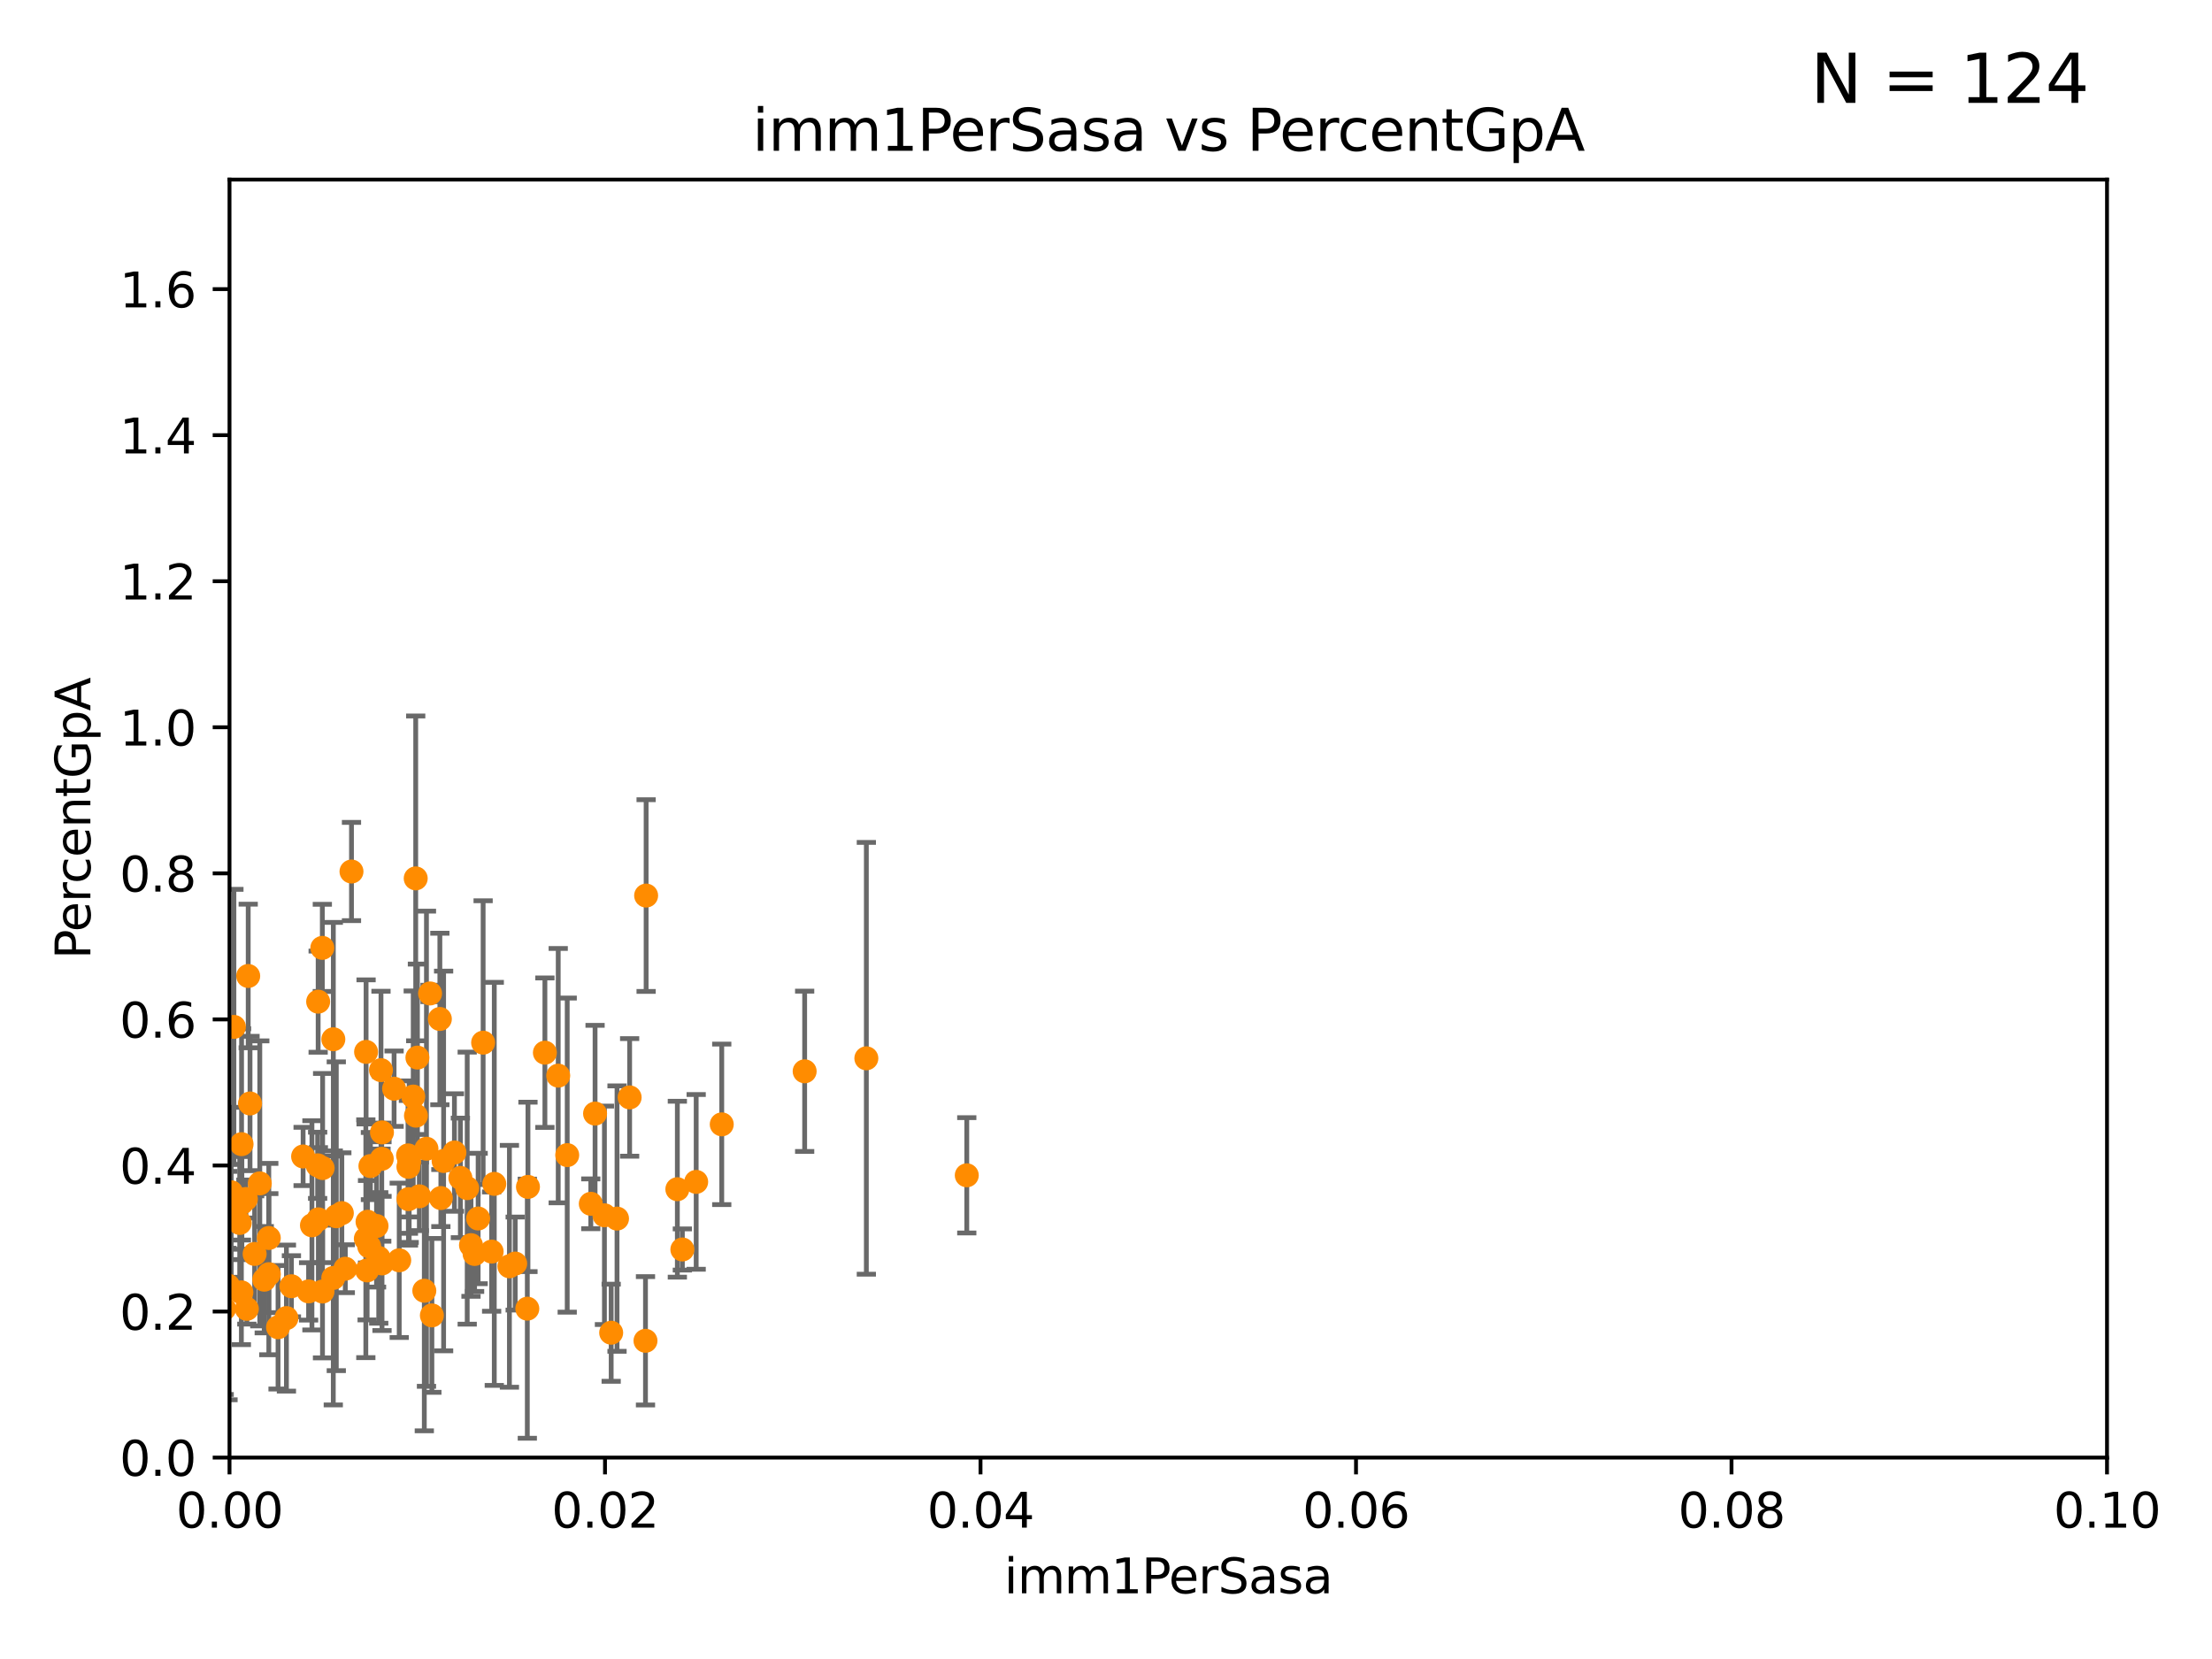 <?xml version="1.0" encoding="utf-8" standalone="no"?>
<!DOCTYPE svg PUBLIC "-//W3C//DTD SVG 1.1//EN"
  "http://www.w3.org/Graphics/SVG/1.1/DTD/svg11.dtd">
<svg xmlns:xlink="http://www.w3.org/1999/xlink" width="460.8pt" height="345.6pt" viewBox="0 0 460.8 345.6" xmlns="http://www.w3.org/2000/svg" version="1.1">
 <defs>
  <style type="text/css">*{stroke-linejoin: round; stroke-linecap: butt}</style>
 </defs>
 <g id="figure_1">
  <g id="patch_1">
   <path d="M 0 345.6 
L 460.8 345.6 
L 460.8 0 
L 0 0 
z
" style="fill: #ffffff"/>
  </g>
  <g id="axes_1">
   <g id="patch_2">
    <path d="M 47.81 303.64 
L 438.93 303.64 
L 438.93 37.411 
L 47.81 37.411 
z
" style="fill: #ffffff"/>
   </g>
   <g id="PathCollection_1">
    <defs>
     <path id="m2a337b9bb1" d="M 0 1.118 
C 0.297 1.118 0.581 1 0.791 0.791 
C 1 0.581 1.118 0.297 1.118 0 
C 1.118 -0.297 1 -0.581 0.791 -0.791 
C 0.581 -1 0.297 -1.118 0 -1.118 
C -0.297 -1.118 -0.581 -1 -0.791 -0.791 
C -1 -0.581 -1.118 -0.297 -1.118 0 
C -1.118 0.297 -1 0.581 -0.791 0.791 
C -0.581 1 -0.297 1.118 0 1.118 
z
" style="stroke: #ff8c00"/>
    </defs>
    <g clip-path="url(#p81f81de3f6)">
     <use xlink:href="#m2a337b9bb1" x="128.537" y="253.855" style="fill: #ff8c00; stroke: #ff8c00"/>
     <use xlink:href="#m2a337b9bb1" x="43.038" y="180.619" style="fill: #ff8c00; stroke: #ff8c00"/>
     <use xlink:href="#m2a337b9bb1" x="123.964" y="231.979" style="fill: #ff8c00; stroke: #ff8c00"/>
     <use xlink:href="#m2a337b9bb1" x="83.166" y="262.543" style="fill: #ff8c00; stroke: #ff8c00"/>
     <use xlink:href="#m2a337b9bb1" x="51.706" y="203.316" style="fill: #ff8c00; stroke: #ff8c00"/>
     <use xlink:href="#m2a337b9bb1" x="79.581" y="263.197" style="fill: #ff8c00; stroke: #ff8c00"/>
     <use xlink:href="#m2a337b9bb1" x="42.771" y="239.526" style="fill: #ff8c00; stroke: #ff8c00"/>
     <use xlink:href="#m2a337b9bb1" x="131.165" y="228.608" style="fill: #ff8c00; stroke: #ff8c00"/>
     <use xlink:href="#m2a337b9bb1" x="86.655" y="232.416" style="fill: #ff8c00; stroke: #ff8c00"/>
     <use xlink:href="#m2a337b9bb1" x="134.599" y="186.564" style="fill: #ff8c00; stroke: #ff8c00"/>
     <use xlink:href="#m2a337b9bb1" x="79.57" y="235.902" style="fill: #ff8c00; stroke: #ff8c00"/>
     <use xlink:href="#m2a337b9bb1" x="50.387" y="250.583" style="fill: #ff8c00; stroke: #ff8c00"/>
     <use xlink:href="#m2a337b9bb1" x="64.983" y="255.257" style="fill: #ff8c00; stroke: #ff8c00"/>
     <use xlink:href="#m2a337b9bb1" x="66.276" y="208.663" style="fill: #ff8c00; stroke: #ff8c00"/>
     <use xlink:href="#m2a337b9bb1" x="109.985" y="247.255" style="fill: #ff8c00; stroke: #ff8c00"/>
     <use xlink:href="#m2a337b9bb1" x="106.122" y="263.795" style="fill: #ff8c00; stroke: #ff8c00"/>
     <use xlink:href="#m2a337b9bb1" x="40.182" y="203.985" style="fill: #ff8c00; stroke: #ff8c00"/>
     <use xlink:href="#m2a337b9bb1" x="141.105" y="247.732" style="fill: #ff8c00; stroke: #ff8c00"/>
     <use xlink:href="#m2a337b9bb1" x="125.914" y="253.169" style="fill: #ff8c00; stroke: #ff8c00"/>
     <use xlink:href="#m2a337b9bb1" x="85.081" y="243.08" style="fill: #ff8c00; stroke: #ff8c00"/>
     <use xlink:href="#m2a337b9bb1" x="44.13" y="271.654" style="fill: #ff8c00; stroke: #ff8c00"/>
     <use xlink:href="#m2a337b9bb1" x="94.666" y="240.088" style="fill: #ff8c00; stroke: #ff8c00"/>
     <use xlink:href="#m2a337b9bb1" x="35.977" y="262.082" style="fill: #ff8c00; stroke: #ff8c00"/>
     <use xlink:href="#m2a337b9bb1" x="48.167" y="248.378" style="fill: #ff8c00; stroke: #ff8c00"/>
     <use xlink:href="#m2a337b9bb1" x="99.606" y="253.837" style="fill: #ff8c00; stroke: #ff8c00"/>
     <use xlink:href="#m2a337b9bb1" x="56" y="265.435" style="fill: #ff8c00; stroke: #ff8c00"/>
     <use xlink:href="#m2a337b9bb1" x="98.115" y="259.385" style="fill: #ff8c00; stroke: #ff8c00"/>
     <use xlink:href="#m2a337b9bb1" x="40.456" y="247.108" style="fill: #ff8c00; stroke: #ff8c00"/>
     <use xlink:href="#m2a337b9bb1" x="107.324" y="263.224" style="fill: #ff8c00; stroke: #ff8c00"/>
     <use xlink:href="#m2a337b9bb1" x="66.322" y="254.014" style="fill: #ff8c00; stroke: #ff8c00"/>
     <use xlink:href="#m2a337b9bb1" x="32.088" y="271.613" style="fill: #ff8c00; stroke: #ff8c00"/>
     <use xlink:href="#m2a337b9bb1" x="134.467" y="279.312" style="fill: #ff8c00; stroke: #ff8c00"/>
     <use xlink:href="#m2a337b9bb1" x="89.968" y="274.022" style="fill: #ff8c00; stroke: #ff8c00"/>
     <use xlink:href="#m2a337b9bb1" x="67.208" y="243.327" style="fill: #ff8c00; stroke: #ff8c00"/>
     <use xlink:href="#m2a337b9bb1" x="37.705" y="262.584" style="fill: #ff8c00; stroke: #ff8c00"/>
     <use xlink:href="#m2a337b9bb1" x="52.084" y="229.873" style="fill: #ff8c00; stroke: #ff8c00"/>
     <use xlink:href="#m2a337b9bb1" x="32.314" y="254.748" style="fill: #ff8c00; stroke: #ff8c00"/>
     <use xlink:href="#m2a337b9bb1" x="86.6" y="182.984" style="fill: #ff8c00; stroke: #ff8c00"/>
     <use xlink:href="#m2a337b9bb1" x="76.914" y="259.658" style="fill: #ff8c00; stroke: #ff8c00"/>
     <use xlink:href="#m2a337b9bb1" x="63.143" y="240.914" style="fill: #ff8c00; stroke: #ff8c00"/>
     <use xlink:href="#m2a337b9bb1" x="50.322" y="238.349" style="fill: #ff8c00; stroke: #ff8c00"/>
     <use xlink:href="#m2a337b9bb1" x="95.907" y="245.377" style="fill: #ff8c00; stroke: #ff8c00"/>
     <use xlink:href="#m2a337b9bb1" x="27.565" y="260.757" style="fill: #ff8c00; stroke: #ff8c00"/>
     <use xlink:href="#m2a337b9bb1" x="36.598" y="239.791" style="fill: #ff8c00; stroke: #ff8c00"/>
     <use xlink:href="#m2a337b9bb1" x="150.354" y="234.224" style="fill: #ff8c00; stroke: #ff8c00"/>
     <use xlink:href="#m2a337b9bb1" x="142.148" y="260.289" style="fill: #ff8c00; stroke: #ff8c00"/>
     <use xlink:href="#m2a337b9bb1" x="201.398" y="244.838" style="fill: #ff8c00; stroke: #ff8c00"/>
     <use xlink:href="#m2a337b9bb1" x="180.476" y="220.466" style="fill: #ff8c00; stroke: #ff8c00"/>
     <use xlink:href="#m2a337b9bb1" x="41.197" y="202.351" style="fill: #ff8c00; stroke: #ff8c00"/>
     <use xlink:href="#m2a337b9bb1" x="41.625" y="248.318" style="fill: #ff8c00; stroke: #ff8c00"/>
     <use xlink:href="#m2a337b9bb1" x="42.357" y="230.455" style="fill: #ff8c00; stroke: #ff8c00"/>
     <use xlink:href="#m2a337b9bb1" x="33.228" y="250.775" style="fill: #ff8c00; stroke: #ff8c00"/>
     <use xlink:href="#m2a337b9bb1" x="36.585" y="235.476" style="fill: #ff8c00; stroke: #ff8c00"/>
     <use xlink:href="#m2a337b9bb1" x="102.417" y="260.729" style="fill: #ff8c00; stroke: #ff8c00"/>
     <use xlink:href="#m2a337b9bb1" x="113.513" y="219.292" style="fill: #ff8c00; stroke: #ff8c00"/>
     <use xlink:href="#m2a337b9bb1" x="46.7" y="272.623" style="fill: #ff8c00; stroke: #ff8c00"/>
     <use xlink:href="#m2a337b9bb1" x="76.565" y="254.51" style="fill: #ff8c00; stroke: #ff8c00"/>
     <use xlink:href="#m2a337b9bb1" x="43.291" y="227.682" style="fill: #ff8c00; stroke: #ff8c00"/>
     <use xlink:href="#m2a337b9bb1" x="98.867" y="261.226" style="fill: #ff8c00; stroke: #ff8c00"/>
     <use xlink:href="#m2a337b9bb1" x="167.625" y="223.172" style="fill: #ff8c00; stroke: #ff8c00"/>
     <use xlink:href="#m2a337b9bb1" x="85.091" y="249.805" style="fill: #ff8c00; stroke: #ff8c00"/>
     <use xlink:href="#m2a337b9bb1" x="85.238" y="241.994" style="fill: #ff8c00; stroke: #ff8c00"/>
     <use xlink:href="#m2a337b9bb1" x="127.319" y="277.63" style="fill: #ff8c00; stroke: #ff8c00"/>
     <use xlink:href="#m2a337b9bb1" x="76.262" y="219.129" style="fill: #ff8c00; stroke: #ff8c00"/>
     <use xlink:href="#m2a337b9bb1" x="78.898" y="262.051" style="fill: #ff8c00; stroke: #ff8c00"/>
     <use xlink:href="#m2a337b9bb1" x="123.074" y="250.773" style="fill: #ff8c00; stroke: #ff8c00"/>
     <use xlink:href="#m2a337b9bb1" x="35.31" y="239.038" style="fill: #ff8c00; stroke: #ff8c00"/>
     <use xlink:href="#m2a337b9bb1" x="116.288" y="224.076" style="fill: #ff8c00; stroke: #ff8c00"/>
     <use xlink:href="#m2a337b9bb1" x="79.525" y="241.403" style="fill: #ff8c00; stroke: #ff8c00"/>
     <use xlink:href="#m2a337b9bb1" x="45.3" y="248.241" style="fill: #ff8c00; stroke: #ff8c00"/>
     <use xlink:href="#m2a337b9bb1" x="42.615" y="257.631" style="fill: #ff8c00; stroke: #ff8c00"/>
     <use xlink:href="#m2a337b9bb1" x="59.667" y="274.58" style="fill: #ff8c00; stroke: #ff8c00"/>
     <use xlink:href="#m2a337b9bb1" x="54.12" y="246.522" style="fill: #ff8c00; stroke: #ff8c00"/>
     <use xlink:href="#m2a337b9bb1" x="69.439" y="216.497" style="fill: #ff8c00; stroke: #ff8c00"/>
     <use xlink:href="#m2a337b9bb1" x="86.957" y="220.316" style="fill: #ff8c00; stroke: #ff8c00"/>
     <use xlink:href="#m2a337b9bb1" x="67.147" y="197.458" style="fill: #ff8c00; stroke: #ff8c00"/>
     <use xlink:href="#m2a337b9bb1" x="85.012" y="240.687" style="fill: #ff8c00; stroke: #ff8c00"/>
     <use xlink:href="#m2a337b9bb1" x="88.391" y="268.883" style="fill: #ff8c00; stroke: #ff8c00"/>
     <use xlink:href="#m2a337b9bb1" x="50.283" y="269.22" style="fill: #ff8c00; stroke: #ff8c00"/>
     <use xlink:href="#m2a337b9bb1" x="51.224" y="249.774" style="fill: #ff8c00; stroke: #ff8c00"/>
     <use xlink:href="#m2a337b9bb1" x="47.266" y="251.253" style="fill: #ff8c00; stroke: #ff8c00"/>
     <use xlink:href="#m2a337b9bb1" x="73.221" y="181.554" style="fill: #ff8c00; stroke: #ff8c00"/>
     <use xlink:href="#m2a337b9bb1" x="64.286" y="269.021" style="fill: #ff8c00; stroke: #ff8c00"/>
     <use xlink:href="#m2a337b9bb1" x="70.056" y="253.367" style="fill: #ff8c00; stroke: #ff8c00"/>
     <use xlink:href="#m2a337b9bb1" x="92.413" y="241.854" style="fill: #ff8c00; stroke: #ff8c00"/>
     <use xlink:href="#m2a337b9bb1" x="82.095" y="226.795" style="fill: #ff8c00; stroke: #ff8c00"/>
     <use xlink:href="#m2a337b9bb1" x="47.499" y="267.809" style="fill: #ff8c00; stroke: #ff8c00"/>
     <use xlink:href="#m2a337b9bb1" x="86.084" y="228.433" style="fill: #ff8c00; stroke: #ff8c00"/>
     <use xlink:href="#m2a337b9bb1" x="55.045" y="266.58" style="fill: #ff8c00; stroke: #ff8c00"/>
     <use xlink:href="#m2a337b9bb1" x="77.165" y="242.914" style="fill: #ff8c00; stroke: #ff8c00"/>
     <use xlink:href="#m2a337b9bb1" x="76.209" y="258.049" style="fill: #ff8c00; stroke: #ff8c00"/>
     <use xlink:href="#m2a337b9bb1" x="57.922" y="276.492" style="fill: #ff8c00; stroke: #ff8c00"/>
     <use xlink:href="#m2a337b9bb1" x="49.942" y="254.762" style="fill: #ff8c00; stroke: #ff8c00"/>
     <use xlink:href="#m2a337b9bb1" x="60.708" y="267.949" style="fill: #ff8c00; stroke: #ff8c00"/>
     <use xlink:href="#m2a337b9bb1" x="53.046" y="261.221" style="fill: #ff8c00; stroke: #ff8c00"/>
     <use xlink:href="#m2a337b9bb1" x="89.59" y="206.956" style="fill: #ff8c00; stroke: #ff8c00"/>
     <use xlink:href="#m2a337b9bb1" x="45.241" y="266.652" style="fill: #ff8c00; stroke: #ff8c00"/>
     <use xlink:href="#m2a337b9bb1" x="76.479" y="264.648" style="fill: #ff8c00; stroke: #ff8c00"/>
     <use xlink:href="#m2a337b9bb1" x="66.171" y="242.756" style="fill: #ff8c00; stroke: #ff8c00"/>
     <use xlink:href="#m2a337b9bb1" x="71.211" y="252.716" style="fill: #ff8c00; stroke: #ff8c00"/>
     <use xlink:href="#m2a337b9bb1" x="48.729" y="213.921" style="fill: #ff8c00; stroke: #ff8c00"/>
     <use xlink:href="#m2a337b9bb1" x="78.438" y="255.393" style="fill: #ff8c00; stroke: #ff8c00"/>
     <use xlink:href="#m2a337b9bb1" x="91.84" y="249.577" style="fill: #ff8c00; stroke: #ff8c00"/>
     <use xlink:href="#m2a337b9bb1" x="79.367" y="222.93" style="fill: #ff8c00; stroke: #ff8c00"/>
     <use xlink:href="#m2a337b9bb1" x="69.43" y="266.215" style="fill: #ff8c00; stroke: #ff8c00"/>
     <use xlink:href="#m2a337b9bb1" x="102.969" y="246.622" style="fill: #ff8c00; stroke: #ff8c00"/>
     <use xlink:href="#m2a337b9bb1" x="51.422" y="272.66" style="fill: #ff8c00; stroke: #ff8c00"/>
     <use xlink:href="#m2a337b9bb1" x="44.609" y="234.799" style="fill: #ff8c00; stroke: #ff8c00"/>
     <use xlink:href="#m2a337b9bb1" x="118.162" y="240.63" style="fill: #ff8c00; stroke: #ff8c00"/>
     <use xlink:href="#m2a337b9bb1" x="36.283" y="255.182" style="fill: #ff8c00; stroke: #ff8c00"/>
     <use xlink:href="#m2a337b9bb1" x="88.84" y="239.301" style="fill: #ff8c00; stroke: #ff8c00"/>
     <use xlink:href="#m2a337b9bb1" x="29.854" y="235.451" style="fill: #ff8c00; stroke: #ff8c00"/>
     <use xlink:href="#m2a337b9bb1" x="55.995" y="257.899" style="fill: #ff8c00; stroke: #ff8c00"/>
     <use xlink:href="#m2a337b9bb1" x="31.954" y="255.506" style="fill: #ff8c00; stroke: #ff8c00"/>
     <use xlink:href="#m2a337b9bb1" x="45.316" y="239.439" style="fill: #ff8c00; stroke: #ff8c00"/>
     <use xlink:href="#m2a337b9bb1" x="145.026" y="246.21" style="fill: #ff8c00; stroke: #ff8c00"/>
     <use xlink:href="#m2a337b9bb1" x="67.182" y="269.047" style="fill: #ff8c00; stroke: #ff8c00"/>
     <use xlink:href="#m2a337b9bb1" x="71.932" y="264.298" style="fill: #ff8c00; stroke: #ff8c00"/>
     <use xlink:href="#m2a337b9bb1" x="41.996" y="244.078" style="fill: #ff8c00; stroke: #ff8c00"/>
     <use xlink:href="#m2a337b9bb1" x="109.85" y="272.619" style="fill: #ff8c00; stroke: #ff8c00"/>
     <use xlink:href="#m2a337b9bb1" x="87.354" y="249.219" style="fill: #ff8c00; stroke: #ff8c00"/>
     <use xlink:href="#m2a337b9bb1" x="97.329" y="247.513" style="fill: #ff8c00; stroke: #ff8c00"/>
     <use xlink:href="#m2a337b9bb1" x="91.631" y="212.272" style="fill: #ff8c00; stroke: #ff8c00"/>
     <use xlink:href="#m2a337b9bb1" x="100.645" y="217.203" style="fill: #ff8c00; stroke: #ff8c00"/>
    </g>
   </g>
   <g id="matplotlib.axis_1">
    <g id="xtick_1">
     <g id="line2d_1">
      <defs>
       <path id="m9f42665f10" d="M 0 0 
L 0 3.5 
" style="stroke: #000000; stroke-width: 0.8"/>
      </defs>
      <g>
       <use xlink:href="#m9f42665f10" x="47.81" y="303.64" style="stroke: #000000; stroke-width: 0.8"/>
      </g>
     </g>
     <g id="text_1">
      <!-- 0.00 -->
      <g transform="translate(36.677 318.238)scale(0.1 -0.1)">
       <defs>
        <path id="DejaVuSans-30" d="M 2034 4250 
Q 1547 4250 1301 3770 
Q 1056 3291 1056 2328 
Q 1056 1369 1301 889 
Q 1547 409 2034 409 
Q 2525 409 2770 889 
Q 3016 1369 3016 2328 
Q 3016 3291 2770 3770 
Q 2525 4250 2034 4250 
z
M 2034 4750 
Q 2819 4750 3233 4129 
Q 3647 3509 3647 2328 
Q 3647 1150 3233 529 
Q 2819 -91 2034 -91 
Q 1250 -91 836 529 
Q 422 1150 422 2328 
Q 422 3509 836 4129 
Q 1250 4750 2034 4750 
z
" transform="scale(0.016)"/>
        <path id="DejaVuSans-2e" d="M 684 794 
L 1344 794 
L 1344 0 
L 684 0 
L 684 794 
z
" transform="scale(0.016)"/>
       </defs>
       <use xlink:href="#DejaVuSans-30"/>
       <use xlink:href="#DejaVuSans-2e" x="63.623"/>
       <use xlink:href="#DejaVuSans-30" x="95.41"/>
       <use xlink:href="#DejaVuSans-30" x="159.033"/>
      </g>
     </g>
    </g>
    <g id="xtick_2">
     <g id="line2d_2">
      <g>
       <use xlink:href="#m9f42665f10" x="126.034" y="303.64" style="stroke: #000000; stroke-width: 0.8"/>
      </g>
     </g>
     <g id="text_2">
      <!-- 0.02 -->
      <g transform="translate(114.901 318.238)scale(0.1 -0.1)">
       <defs>
        <path id="DejaVuSans-32" d="M 1228 531 
L 3431 531 
L 3431 0 
L 469 0 
L 469 531 
Q 828 903 1448 1529 
Q 2069 2156 2228 2338 
Q 2531 2678 2651 2914 
Q 2772 3150 2772 3378 
Q 2772 3750 2511 3984 
Q 2250 4219 1831 4219 
Q 1534 4219 1204 4116 
Q 875 4013 500 3803 
L 500 4441 
Q 881 4594 1212 4672 
Q 1544 4750 1819 4750 
Q 2544 4750 2975 4387 
Q 3406 4025 3406 3419 
Q 3406 3131 3298 2873 
Q 3191 2616 2906 2266 
Q 2828 2175 2409 1742 
Q 1991 1309 1228 531 
z
" transform="scale(0.016)"/>
       </defs>
       <use xlink:href="#DejaVuSans-30"/>
       <use xlink:href="#DejaVuSans-2e" x="63.623"/>
       <use xlink:href="#DejaVuSans-30" x="95.41"/>
       <use xlink:href="#DejaVuSans-32" x="159.033"/>
      </g>
     </g>
    </g>
    <g id="xtick_3">
     <g id="line2d_3">
      <g>
       <use xlink:href="#m9f42665f10" x="204.258" y="303.64" style="stroke: #000000; stroke-width: 0.8"/>
      </g>
     </g>
     <g id="text_3">
      <!-- 0.04 -->
      <g transform="translate(193.125 318.238)scale(0.1 -0.1)">
       <defs>
        <path id="DejaVuSans-34" d="M 2419 4116 
L 825 1625 
L 2419 1625 
L 2419 4116 
z
M 2253 4666 
L 3047 4666 
L 3047 1625 
L 3713 1625 
L 3713 1100 
L 3047 1100 
L 3047 0 
L 2419 0 
L 2419 1100 
L 313 1100 
L 313 1709 
L 2253 4666 
z
" transform="scale(0.016)"/>
       </defs>
       <use xlink:href="#DejaVuSans-30"/>
       <use xlink:href="#DejaVuSans-2e" x="63.623"/>
       <use xlink:href="#DejaVuSans-30" x="95.41"/>
       <use xlink:href="#DejaVuSans-34" x="159.033"/>
      </g>
     </g>
    </g>
    <g id="xtick_4">
     <g id="line2d_4">
      <g>
       <use xlink:href="#m9f42665f10" x="282.482" y="303.64" style="stroke: #000000; stroke-width: 0.8"/>
      </g>
     </g>
     <g id="text_4">
      <!-- 0.06 -->
      <g transform="translate(271.349 318.238)scale(0.1 -0.1)">
       <defs>
        <path id="DejaVuSans-36" d="M 2113 2584 
Q 1688 2584 1439 2293 
Q 1191 2003 1191 1497 
Q 1191 994 1439 701 
Q 1688 409 2113 409 
Q 2538 409 2786 701 
Q 3034 994 3034 1497 
Q 3034 2003 2786 2293 
Q 2538 2584 2113 2584 
z
M 3366 4563 
L 3366 3988 
Q 3128 4100 2886 4159 
Q 2644 4219 2406 4219 
Q 1781 4219 1451 3797 
Q 1122 3375 1075 2522 
Q 1259 2794 1537 2939 
Q 1816 3084 2150 3084 
Q 2853 3084 3261 2657 
Q 3669 2231 3669 1497 
Q 3669 778 3244 343 
Q 2819 -91 2113 -91 
Q 1303 -91 875 529 
Q 447 1150 447 2328 
Q 447 3434 972 4092 
Q 1497 4750 2381 4750 
Q 2619 4750 2861 4703 
Q 3103 4656 3366 4563 
z
" transform="scale(0.016)"/>
       </defs>
       <use xlink:href="#DejaVuSans-30"/>
       <use xlink:href="#DejaVuSans-2e" x="63.623"/>
       <use xlink:href="#DejaVuSans-30" x="95.41"/>
       <use xlink:href="#DejaVuSans-36" x="159.033"/>
      </g>
     </g>
    </g>
    <g id="xtick_5">
     <g id="line2d_5">
      <g>
       <use xlink:href="#m9f42665f10" x="360.706" y="303.64" style="stroke: #000000; stroke-width: 0.8"/>
      </g>
     </g>
     <g id="text_5">
      <!-- 0.08 -->
      <g transform="translate(349.573 318.238)scale(0.1 -0.1)">
       <defs>
        <path id="DejaVuSans-38" d="M 2034 2216 
Q 1584 2216 1326 1975 
Q 1069 1734 1069 1313 
Q 1069 891 1326 650 
Q 1584 409 2034 409 
Q 2484 409 2743 651 
Q 3003 894 3003 1313 
Q 3003 1734 2745 1975 
Q 2488 2216 2034 2216 
z
M 1403 2484 
Q 997 2584 770 2862 
Q 544 3141 544 3541 
Q 544 4100 942 4425 
Q 1341 4750 2034 4750 
Q 2731 4750 3128 4425 
Q 3525 4100 3525 3541 
Q 3525 3141 3298 2862 
Q 3072 2584 2669 2484 
Q 3125 2378 3379 2068 
Q 3634 1759 3634 1313 
Q 3634 634 3220 271 
Q 2806 -91 2034 -91 
Q 1263 -91 848 271 
Q 434 634 434 1313 
Q 434 1759 690 2068 
Q 947 2378 1403 2484 
z
M 1172 3481 
Q 1172 3119 1398 2916 
Q 1625 2713 2034 2713 
Q 2441 2713 2670 2916 
Q 2900 3119 2900 3481 
Q 2900 3844 2670 4047 
Q 2441 4250 2034 4250 
Q 1625 4250 1398 4047 
Q 1172 3844 1172 3481 
z
" transform="scale(0.016)"/>
       </defs>
       <use xlink:href="#DejaVuSans-30"/>
       <use xlink:href="#DejaVuSans-2e" x="63.623"/>
       <use xlink:href="#DejaVuSans-30" x="95.41"/>
       <use xlink:href="#DejaVuSans-38" x="159.033"/>
      </g>
     </g>
    </g>
    <g id="xtick_6">
     <g id="line2d_6">
      <g>
       <use xlink:href="#m9f42665f10" x="438.93" y="303.64" style="stroke: #000000; stroke-width: 0.8"/>
      </g>
     </g>
     <g id="text_6">
      <!-- 0.10 -->
      <g transform="translate(427.797 318.238)scale(0.1 -0.1)">
       <defs>
        <path id="DejaVuSans-31" d="M 794 531 
L 1825 531 
L 1825 4091 
L 703 3866 
L 703 4441 
L 1819 4666 
L 2450 4666 
L 2450 531 
L 3481 531 
L 3481 0 
L 794 0 
L 794 531 
z
" transform="scale(0.016)"/>
       </defs>
       <use xlink:href="#DejaVuSans-30"/>
       <use xlink:href="#DejaVuSans-2e" x="63.623"/>
       <use xlink:href="#DejaVuSans-31" x="95.41"/>
       <use xlink:href="#DejaVuSans-30" x="159.033"/>
      </g>
     </g>
    </g>
    <g id="text_7">
     <!-- imm1PerSasa -->
     <g transform="translate(209.186 331.917)scale(0.1 -0.1)">
      <defs>
       <path id="DejaVuSans-69" d="M 603 3500 
L 1178 3500 
L 1178 0 
L 603 0 
L 603 3500 
z
M 603 4863 
L 1178 4863 
L 1178 4134 
L 603 4134 
L 603 4863 
z
" transform="scale(0.016)"/>
       <path id="DejaVuSans-6d" d="M 3328 2828 
Q 3544 3216 3844 3400 
Q 4144 3584 4550 3584 
Q 5097 3584 5394 3201 
Q 5691 2819 5691 2113 
L 5691 0 
L 5113 0 
L 5113 2094 
Q 5113 2597 4934 2840 
Q 4756 3084 4391 3084 
Q 3944 3084 3684 2787 
Q 3425 2491 3425 1978 
L 3425 0 
L 2847 0 
L 2847 2094 
Q 2847 2600 2669 2842 
Q 2491 3084 2119 3084 
Q 1678 3084 1418 2786 
Q 1159 2488 1159 1978 
L 1159 0 
L 581 0 
L 581 3500 
L 1159 3500 
L 1159 2956 
Q 1356 3278 1631 3431 
Q 1906 3584 2284 3584 
Q 2666 3584 2933 3390 
Q 3200 3197 3328 2828 
z
" transform="scale(0.016)"/>
       <path id="DejaVuSans-50" d="M 1259 4147 
L 1259 2394 
L 2053 2394 
Q 2494 2394 2734 2622 
Q 2975 2850 2975 3272 
Q 2975 3691 2734 3919 
Q 2494 4147 2053 4147 
L 1259 4147 
z
M 628 4666 
L 2053 4666 
Q 2838 4666 3239 4311 
Q 3641 3956 3641 3272 
Q 3641 2581 3239 2228 
Q 2838 1875 2053 1875 
L 1259 1875 
L 1259 0 
L 628 0 
L 628 4666 
z
" transform="scale(0.016)"/>
       <path id="DejaVuSans-65" d="M 3597 1894 
L 3597 1613 
L 953 1613 
Q 991 1019 1311 708 
Q 1631 397 2203 397 
Q 2534 397 2845 478 
Q 3156 559 3463 722 
L 3463 178 
Q 3153 47 2828 -22 
Q 2503 -91 2169 -91 
Q 1331 -91 842 396 
Q 353 884 353 1716 
Q 353 2575 817 3079 
Q 1281 3584 2069 3584 
Q 2775 3584 3186 3129 
Q 3597 2675 3597 1894 
z
M 3022 2063 
Q 3016 2534 2758 2815 
Q 2500 3097 2075 3097 
Q 1594 3097 1305 2825 
Q 1016 2553 972 2059 
L 3022 2063 
z
" transform="scale(0.016)"/>
       <path id="DejaVuSans-72" d="M 2631 2963 
Q 2534 3019 2420 3045 
Q 2306 3072 2169 3072 
Q 1681 3072 1420 2755 
Q 1159 2438 1159 1844 
L 1159 0 
L 581 0 
L 581 3500 
L 1159 3500 
L 1159 2956 
Q 1341 3275 1631 3429 
Q 1922 3584 2338 3584 
Q 2397 3584 2469 3576 
Q 2541 3569 2628 3553 
L 2631 2963 
z
" transform="scale(0.016)"/>
       <path id="DejaVuSans-53" d="M 3425 4513 
L 3425 3897 
Q 3066 4069 2747 4153 
Q 2428 4238 2131 4238 
Q 1616 4238 1336 4038 
Q 1056 3838 1056 3469 
Q 1056 3159 1242 3001 
Q 1428 2844 1947 2747 
L 2328 2669 
Q 3034 2534 3370 2195 
Q 3706 1856 3706 1288 
Q 3706 609 3251 259 
Q 2797 -91 1919 -91 
Q 1588 -91 1214 -16 
Q 841 59 441 206 
L 441 856 
Q 825 641 1194 531 
Q 1563 422 1919 422 
Q 2459 422 2753 634 
Q 3047 847 3047 1241 
Q 3047 1584 2836 1778 
Q 2625 1972 2144 2069 
L 1759 2144 
Q 1053 2284 737 2584 
Q 422 2884 422 3419 
Q 422 4038 858 4394 
Q 1294 4750 2059 4750 
Q 2388 4750 2728 4690 
Q 3069 4631 3425 4513 
z
" transform="scale(0.016)"/>
       <path id="DejaVuSans-61" d="M 2194 1759 
Q 1497 1759 1228 1600 
Q 959 1441 959 1056 
Q 959 750 1161 570 
Q 1363 391 1709 391 
Q 2188 391 2477 730 
Q 2766 1069 2766 1631 
L 2766 1759 
L 2194 1759 
z
M 3341 1997 
L 3341 0 
L 2766 0 
L 2766 531 
Q 2569 213 2275 61 
Q 1981 -91 1556 -91 
Q 1019 -91 701 211 
Q 384 513 384 1019 
Q 384 1609 779 1909 
Q 1175 2209 1959 2209 
L 2766 2209 
L 2766 2266 
Q 2766 2663 2505 2880 
Q 2244 3097 1772 3097 
Q 1472 3097 1187 3025 
Q 903 2953 641 2809 
L 641 3341 
Q 956 3463 1253 3523 
Q 1550 3584 1831 3584 
Q 2591 3584 2966 3190 
Q 3341 2797 3341 1997 
z
" transform="scale(0.016)"/>
       <path id="DejaVuSans-73" d="M 2834 3397 
L 2834 2853 
Q 2591 2978 2328 3040 
Q 2066 3103 1784 3103 
Q 1356 3103 1142 2972 
Q 928 2841 928 2578 
Q 928 2378 1081 2264 
Q 1234 2150 1697 2047 
L 1894 2003 
Q 2506 1872 2764 1633 
Q 3022 1394 3022 966 
Q 3022 478 2636 193 
Q 2250 -91 1575 -91 
Q 1294 -91 989 -36 
Q 684 19 347 128 
L 347 722 
Q 666 556 975 473 
Q 1284 391 1588 391 
Q 1994 391 2212 530 
Q 2431 669 2431 922 
Q 2431 1156 2273 1281 
Q 2116 1406 1581 1522 
L 1381 1569 
Q 847 1681 609 1914 
Q 372 2147 372 2553 
Q 372 3047 722 3315 
Q 1072 3584 1716 3584 
Q 2034 3584 2315 3537 
Q 2597 3491 2834 3397 
z
" transform="scale(0.016)"/>
      </defs>
      <use xlink:href="#DejaVuSans-69"/>
      <use xlink:href="#DejaVuSans-6d" x="27.783"/>
      <use xlink:href="#DejaVuSans-6d" x="125.195"/>
      <use xlink:href="#DejaVuSans-31" x="222.607"/>
      <use xlink:href="#DejaVuSans-50" x="286.23"/>
      <use xlink:href="#DejaVuSans-65" x="342.908"/>
      <use xlink:href="#DejaVuSans-72" x="404.432"/>
      <use xlink:href="#DejaVuSans-53" x="445.545"/>
      <use xlink:href="#DejaVuSans-61" x="509.021"/>
      <use xlink:href="#DejaVuSans-73" x="570.301"/>
      <use xlink:href="#DejaVuSans-61" x="622.4"/>
     </g>
    </g>
   </g>
   <g id="matplotlib.axis_2">
    <g id="ytick_1">
     <g id="line2d_7">
      <defs>
       <path id="m2fc1ee9a8c" d="M 0 0 
L -3.5 0 
" style="stroke: #000000; stroke-width: 0.8"/>
      </defs>
      <g>
       <use xlink:href="#m2fc1ee9a8c" x="47.81" y="303.64" style="stroke: #000000; stroke-width: 0.8"/>
      </g>
     </g>
     <g id="text_8">
      <!-- 0.0 -->
      <g transform="translate(24.907 307.439)scale(0.1 -0.1)">
       <use xlink:href="#DejaVuSans-30"/>
       <use xlink:href="#DejaVuSans-2e" x="63.623"/>
       <use xlink:href="#DejaVuSans-30" x="95.41"/>
      </g>
     </g>
    </g>
    <g id="ytick_2">
     <g id="line2d_8">
      <g>
       <use xlink:href="#m2fc1ee9a8c" x="47.81" y="273.214" style="stroke: #000000; stroke-width: 0.8"/>
      </g>
     </g>
     <g id="text_9">
      <!-- 0.2 -->
      <g transform="translate(24.907 277.013)scale(0.1 -0.1)">
       <use xlink:href="#DejaVuSans-30"/>
       <use xlink:href="#DejaVuSans-2e" x="63.623"/>
       <use xlink:href="#DejaVuSans-32" x="95.41"/>
      </g>
     </g>
    </g>
    <g id="ytick_3">
     <g id="line2d_9">
      <g>
       <use xlink:href="#m2fc1ee9a8c" x="47.81" y="242.788" style="stroke: #000000; stroke-width: 0.8"/>
      </g>
     </g>
     <g id="text_10">
      <!-- 0.4 -->
      <g transform="translate(24.907 246.587)scale(0.1 -0.1)">
       <use xlink:href="#DejaVuSans-30"/>
       <use xlink:href="#DejaVuSans-2e" x="63.623"/>
       <use xlink:href="#DejaVuSans-34" x="95.41"/>
      </g>
     </g>
    </g>
    <g id="ytick_4">
     <g id="line2d_10">
      <g>
       <use xlink:href="#m2fc1ee9a8c" x="47.81" y="212.362" style="stroke: #000000; stroke-width: 0.8"/>
      </g>
     </g>
     <g id="text_11">
      <!-- 0.6 -->
      <g transform="translate(24.907 216.161)scale(0.1 -0.1)">
       <use xlink:href="#DejaVuSans-30"/>
       <use xlink:href="#DejaVuSans-2e" x="63.623"/>
       <use xlink:href="#DejaVuSans-36" x="95.41"/>
      </g>
     </g>
    </g>
    <g id="ytick_5">
     <g id="line2d_11">
      <g>
       <use xlink:href="#m2fc1ee9a8c" x="47.81" y="181.935" style="stroke: #000000; stroke-width: 0.8"/>
      </g>
     </g>
     <g id="text_12">
      <!-- 0.8 -->
      <g transform="translate(24.907 185.735)scale(0.1 -0.1)">
       <use xlink:href="#DejaVuSans-30"/>
       <use xlink:href="#DejaVuSans-2e" x="63.623"/>
       <use xlink:href="#DejaVuSans-38" x="95.41"/>
      </g>
     </g>
    </g>
    <g id="ytick_6">
     <g id="line2d_12">
      <g>
       <use xlink:href="#m2fc1ee9a8c" x="47.81" y="151.509" style="stroke: #000000; stroke-width: 0.8"/>
      </g>
     </g>
     <g id="text_13">
      <!-- 1.0 -->
      <g transform="translate(24.907 155.308)scale(0.1 -0.1)">
       <use xlink:href="#DejaVuSans-31"/>
       <use xlink:href="#DejaVuSans-2e" x="63.623"/>
       <use xlink:href="#DejaVuSans-30" x="95.41"/>
      </g>
     </g>
    </g>
    <g id="ytick_7">
     <g id="line2d_13">
      <g>
       <use xlink:href="#m2fc1ee9a8c" x="47.81" y="121.083" style="stroke: #000000; stroke-width: 0.8"/>
      </g>
     </g>
     <g id="text_14">
      <!-- 1.2 -->
      <g transform="translate(24.907 124.882)scale(0.1 -0.1)">
       <use xlink:href="#DejaVuSans-31"/>
       <use xlink:href="#DejaVuSans-2e" x="63.623"/>
       <use xlink:href="#DejaVuSans-32" x="95.41"/>
      </g>
     </g>
    </g>
    <g id="ytick_8">
     <g id="line2d_14">
      <g>
       <use xlink:href="#m2fc1ee9a8c" x="47.81" y="90.657" style="stroke: #000000; stroke-width: 0.8"/>
      </g>
     </g>
     <g id="text_15">
      <!-- 1.4 -->
      <g transform="translate(24.907 94.456)scale(0.1 -0.1)">
       <use xlink:href="#DejaVuSans-31"/>
       <use xlink:href="#DejaVuSans-2e" x="63.623"/>
       <use xlink:href="#DejaVuSans-34" x="95.41"/>
      </g>
     </g>
    </g>
    <g id="ytick_9">
     <g id="line2d_15">
      <g>
       <use xlink:href="#m2fc1ee9a8c" x="47.81" y="60.231" style="stroke: #000000; stroke-width: 0.8"/>
      </g>
     </g>
     <g id="text_16">
      <!-- 1.6 -->
      <g transform="translate(24.907 64.03)scale(0.1 -0.1)">
       <use xlink:href="#DejaVuSans-31"/>
       <use xlink:href="#DejaVuSans-2e" x="63.623"/>
       <use xlink:href="#DejaVuSans-36" x="95.41"/>
      </g>
     </g>
    </g>
    <g id="text_17">
     <!-- PercentGpA -->
     <g transform="translate(18.827 199.802)rotate(-90)scale(0.1 -0.1)">
      <defs>
       <path id="DejaVuSans-63" d="M 3122 3366 
L 3122 2828 
Q 2878 2963 2633 3030 
Q 2388 3097 2138 3097 
Q 1578 3097 1268 2742 
Q 959 2388 959 1747 
Q 959 1106 1268 751 
Q 1578 397 2138 397 
Q 2388 397 2633 464 
Q 2878 531 3122 666 
L 3122 134 
Q 2881 22 2623 -34 
Q 2366 -91 2075 -91 
Q 1284 -91 818 406 
Q 353 903 353 1747 
Q 353 2603 823 3093 
Q 1294 3584 2113 3584 
Q 2378 3584 2631 3529 
Q 2884 3475 3122 3366 
z
" transform="scale(0.016)"/>
       <path id="DejaVuSans-6e" d="M 3513 2113 
L 3513 0 
L 2938 0 
L 2938 2094 
Q 2938 2591 2744 2837 
Q 2550 3084 2163 3084 
Q 1697 3084 1428 2787 
Q 1159 2491 1159 1978 
L 1159 0 
L 581 0 
L 581 3500 
L 1159 3500 
L 1159 2956 
Q 1366 3272 1645 3428 
Q 1925 3584 2291 3584 
Q 2894 3584 3203 3211 
Q 3513 2838 3513 2113 
z
" transform="scale(0.016)"/>
       <path id="DejaVuSans-74" d="M 1172 4494 
L 1172 3500 
L 2356 3500 
L 2356 3053 
L 1172 3053 
L 1172 1153 
Q 1172 725 1289 603 
Q 1406 481 1766 481 
L 2356 481 
L 2356 0 
L 1766 0 
Q 1100 0 847 248 
Q 594 497 594 1153 
L 594 3053 
L 172 3053 
L 172 3500 
L 594 3500 
L 594 4494 
L 1172 4494 
z
" transform="scale(0.016)"/>
       <path id="DejaVuSans-47" d="M 3809 666 
L 3809 1919 
L 2778 1919 
L 2778 2438 
L 4434 2438 
L 4434 434 
Q 4069 175 3628 42 
Q 3188 -91 2688 -91 
Q 1594 -91 976 548 
Q 359 1188 359 2328 
Q 359 3472 976 4111 
Q 1594 4750 2688 4750 
Q 3144 4750 3555 4637 
Q 3966 4525 4313 4306 
L 4313 3634 
Q 3963 3931 3569 4081 
Q 3175 4231 2741 4231 
Q 1884 4231 1454 3753 
Q 1025 3275 1025 2328 
Q 1025 1384 1454 906 
Q 1884 428 2741 428 
Q 3075 428 3337 486 
Q 3600 544 3809 666 
z
" transform="scale(0.016)"/>
       <path id="DejaVuSans-70" d="M 1159 525 
L 1159 -1331 
L 581 -1331 
L 581 3500 
L 1159 3500 
L 1159 2969 
Q 1341 3281 1617 3432 
Q 1894 3584 2278 3584 
Q 2916 3584 3314 3078 
Q 3713 2572 3713 1747 
Q 3713 922 3314 415 
Q 2916 -91 2278 -91 
Q 1894 -91 1617 61 
Q 1341 213 1159 525 
z
M 3116 1747 
Q 3116 2381 2855 2742 
Q 2594 3103 2138 3103 
Q 1681 3103 1420 2742 
Q 1159 2381 1159 1747 
Q 1159 1113 1420 752 
Q 1681 391 2138 391 
Q 2594 391 2855 752 
Q 3116 1113 3116 1747 
z
" transform="scale(0.016)"/>
       <path id="DejaVuSans-41" d="M 2188 4044 
L 1331 1722 
L 3047 1722 
L 2188 4044 
z
M 1831 4666 
L 2547 4666 
L 4325 0 
L 3669 0 
L 3244 1197 
L 1141 1197 
L 716 0 
L 50 0 
L 1831 4666 
z
" transform="scale(0.016)"/>
      </defs>
      <use xlink:href="#DejaVuSans-50"/>
      <use xlink:href="#DejaVuSans-65" x="56.678"/>
      <use xlink:href="#DejaVuSans-72" x="118.201"/>
      <use xlink:href="#DejaVuSans-63" x="157.064"/>
      <use xlink:href="#DejaVuSans-65" x="212.045"/>
      <use xlink:href="#DejaVuSans-6e" x="273.568"/>
      <use xlink:href="#DejaVuSans-74" x="336.947"/>
      <use xlink:href="#DejaVuSans-47" x="376.156"/>
      <use xlink:href="#DejaVuSans-70" x="453.646"/>
      <use xlink:href="#DejaVuSans-41" x="517.123"/>
     </g>
    </g>
   </g>
   <g id="LineCollection_1">
    <path d="M 128.537 281.5 
L 128.537 226.21 
" clip-path="url(#p81f81de3f6)" style="fill: none; stroke: #696969"/>
    <path d="M 43.038 211.644 
L 43.038 149.595 
" clip-path="url(#p81f81de3f6)" style="fill: none; stroke: #696969"/>
    <path d="M 123.964 250.36 
L 123.964 213.599 
" clip-path="url(#p81f81de3f6)" style="fill: none; stroke: #696969"/>
    <path d="M 83.166 278.622 
L 83.166 246.463 
" clip-path="url(#p81f81de3f6)" style="fill: none; stroke: #696969"/>
    <path d="M 51.706 218.271 
L 51.706 188.36 
" clip-path="url(#p81f81de3f6)" style="fill: none; stroke: #696969"/>
    <path d="M 79.581 277.175 
L 79.581 249.219 
" clip-path="url(#p81f81de3f6)" style="fill: none; stroke: #696969"/>
    <path d="M 42.771 250.528 
L 42.771 228.524 
" clip-path="url(#p81f81de3f6)" style="fill: none; stroke: #696969"/>
    <path d="M 131.165 240.856 
L 131.165 216.361 
" clip-path="url(#p81f81de3f6)" style="fill: none; stroke: #696969"/>
    <path d="M 86.655 236.325 
L 86.655 228.506 
" clip-path="url(#p81f81de3f6)" style="fill: none; stroke: #696969"/>
    <path d="M 134.599 206.533 
L 134.599 166.595 
" clip-path="url(#p81f81de3f6)" style="fill: none; stroke: #696969"/>
    <path d="M 79.57 237.845 
L 79.57 233.958 
" clip-path="url(#p81f81de3f6)" style="fill: none; stroke: #696969"/>
    <path d="M 50.387 260.238 
L 50.387 240.927 
" clip-path="url(#p81f81de3f6)" style="fill: none; stroke: #696969"/>
    <path d="M 64.983 277.05 
L 64.983 233.465 
" clip-path="url(#p81f81de3f6)" style="fill: none; stroke: #696969"/>
    <path d="M 66.276 219.199 
L 66.276 198.127 
" clip-path="url(#p81f81de3f6)" style="fill: none; stroke: #696969"/>
    <path d="M 109.985 264.899 
L 109.985 229.61 
" clip-path="url(#p81f81de3f6)" style="fill: none; stroke: #696969"/>
    <path d="M 106.122 288.987 
L 106.122 238.604 
" clip-path="url(#p81f81de3f6)" style="fill: none; stroke: #696969"/>
    <path d="M 40.182 218.404 
L 40.182 189.567 
" clip-path="url(#p81f81de3f6)" style="fill: none; stroke: #696969"/>
    <path d="M 141.105 266.056 
L 141.105 229.408 
" clip-path="url(#p81f81de3f6)" style="fill: none; stroke: #696969"/>
    <path d="M 125.914 275.922 
L 125.914 230.417 
" clip-path="url(#p81f81de3f6)" style="fill: none; stroke: #696969"/>
    <path d="M 85.081 256.918 
L 85.081 229.243 
" clip-path="url(#p81f81de3f6)" style="fill: none; stroke: #696969"/>
    <path d="M 44.13 292.191 
L 44.13 251.117 
" clip-path="url(#p81f81de3f6)" style="fill: none; stroke: #696969"/>
    <path d="M 94.666 252.326 
L 94.666 227.85 
" clip-path="url(#p81f81de3f6)" style="fill: none; stroke: #696969"/>
    <path d="M 35.977 273.805 
L 35.977 250.36 
" clip-path="url(#p81f81de3f6)" style="fill: none; stroke: #696969"/>
    <path d="M 48.167 266.081 
L 48.167 230.675 
" clip-path="url(#p81f81de3f6)" style="fill: none; stroke: #696969"/>
    <path d="M 99.606 267.421 
L 99.606 240.254 
" clip-path="url(#p81f81de3f6)" style="fill: none; stroke: #696969"/>
    <path d="M 56 282.218 
L 56 248.653 
" clip-path="url(#p81f81de3f6)" style="fill: none; stroke: #696969"/>
    <path d="M 98.115 270.048 
L 98.115 248.721 
" clip-path="url(#p81f81de3f6)" style="fill: none; stroke: #696969"/>
    <path d="M 40.456 258.221 
L 40.456 235.994 
" clip-path="url(#p81f81de3f6)" style="fill: none; stroke: #696969"/>
    <path d="M 107.324 272.913 
L 107.324 253.535 
" clip-path="url(#p81f81de3f6)" style="fill: none; stroke: #696969"/>
    <path d="M 66.322 268.96 
L 66.322 239.068 
" clip-path="url(#p81f81de3f6)" style="fill: none; stroke: #696969"/>
    <path d="M 32.088 284.995 
L 32.088 258.23 
" clip-path="url(#p81f81de3f6)" style="fill: none; stroke: #696969"/>
    <path d="M 134.467 292.685 
L 134.467 265.939 
" clip-path="url(#p81f81de3f6)" style="fill: none; stroke: #696969"/>
    <path d="M 89.968 290.048 
L 89.968 257.995 
" clip-path="url(#p81f81de3f6)" style="fill: none; stroke: #696969"/>
    <path d="M 67.208 263.027 
L 67.208 223.626 
" clip-path="url(#p81f81de3f6)" style="fill: none; stroke: #696969"/>
    <path d="M 37.705 276.679 
L 37.705 248.49 
" clip-path="url(#p81f81de3f6)" style="fill: none; stroke: #696969"/>
    <path d="M 52.084 243.868 
L 52.084 215.878 
" clip-path="url(#p81f81de3f6)" style="fill: none; stroke: #696969"/>
    <path d="M 32.314 260.629 
L 32.314 248.867 
" clip-path="url(#p81f81de3f6)" style="fill: none; stroke: #696969"/>
    <path d="M 86.6 216.817 
L 86.6 149.152 
" clip-path="url(#p81f81de3f6)" style="fill: none; stroke: #696969"/>
    <path d="M 76.914 263.486 
L 76.914 255.83 
" clip-path="url(#p81f81de3f6)" style="fill: none; stroke: #696969"/>
    <path d="M 63.143 246.986 
L 63.143 234.842 
" clip-path="url(#p81f81de3f6)" style="fill: none; stroke: #696969"/>
    <path d="M 50.322 262.398 
L 50.322 214.301 
" clip-path="url(#p81f81de3f6)" style="fill: none; stroke: #696969"/>
    <path d="M 95.907 257.828 
L 95.907 232.925 
" clip-path="url(#p81f81de3f6)" style="fill: none; stroke: #696969"/>
    <path d="M 27.565 269.375 
L 27.565 252.139 
" clip-path="url(#p81f81de3f6)" style="fill: none; stroke: #696969"/>
    <path d="M 36.598 255.524 
L 36.598 224.059 
" clip-path="url(#p81f81de3f6)" style="fill: none; stroke: #696969"/>
    <path d="M 150.354 250.94 
L 150.354 217.508 
" clip-path="url(#p81f81de3f6)" style="fill: none; stroke: #696969"/>
    <path d="M 142.148 264.577 
L 142.148 256.002 
" clip-path="url(#p81f81de3f6)" style="fill: none; stroke: #696969"/>
    <path d="M 201.398 256.846 
L 201.398 232.83 
" clip-path="url(#p81f81de3f6)" style="fill: none; stroke: #696969"/>
    <path d="M 180.476 265.438 
L 180.476 175.493 
" clip-path="url(#p81f81de3f6)" style="fill: none; stroke: #696969"/>
    <path d="M 41.197 216.028 
L 41.197 188.675 
" clip-path="url(#p81f81de3f6)" style="fill: none; stroke: #696969"/>
    <path d="M 41.625 259.251 
L 41.625 237.385 
" clip-path="url(#p81f81de3f6)" style="fill: none; stroke: #696969"/>
    <path d="M 42.357 255.785 
L 42.357 205.124 
" clip-path="url(#p81f81de3f6)" style="fill: none; stroke: #696969"/>
    <path d="M 33.228 263.374 
L 33.228 238.177 
" clip-path="url(#p81f81de3f6)" style="fill: none; stroke: #696969"/>
    <path d="M 36.585 271.03 
L 36.585 199.923 
" clip-path="url(#p81f81de3f6)" style="fill: none; stroke: #696969"/>
    <path d="M 102.417 273.156 
L 102.417 248.303 
" clip-path="url(#p81f81de3f6)" style="fill: none; stroke: #696969"/>
    <path d="M 113.513 234.861 
L 113.513 203.724 
" clip-path="url(#p81f81de3f6)" style="fill: none; stroke: #696969"/>
    <path d="M 46.7 290.501 
L 46.7 254.745 
" clip-path="url(#p81f81de3f6)" style="fill: none; stroke: #696969"/>
    <path d="M 76.565 263.093 
L 76.565 245.927 
" clip-path="url(#p81f81de3f6)" style="fill: none; stroke: #696969"/>
    <path d="M 43.291 233.111 
L 43.291 222.252 
" clip-path="url(#p81f81de3f6)" style="fill: none; stroke: #696969"/>
    <path d="M 98.867 269.035 
L 98.867 253.417 
" clip-path="url(#p81f81de3f6)" style="fill: none; stroke: #696969"/>
    <path d="M 167.625 239.868 
L 167.625 206.476 
" clip-path="url(#p81f81de3f6)" style="fill: none; stroke: #696969"/>
    <path d="M 85.091 259.383 
L 85.091 240.228 
" clip-path="url(#p81f81de3f6)" style="fill: none; stroke: #696969"/>
    <path d="M 85.238 258.82 
L 85.238 225.169 
" clip-path="url(#p81f81de3f6)" style="fill: none; stroke: #696969"/>
    <path d="M 127.319 287.747 
L 127.319 267.514 
" clip-path="url(#p81f81de3f6)" style="fill: none; stroke: #696969"/>
    <path d="M 76.262 234.139 
L 76.262 204.119 
" clip-path="url(#p81f81de3f6)" style="fill: none; stroke: #696969"/>
    <path d="M 78.898 275.65 
L 78.898 248.452 
" clip-path="url(#p81f81de3f6)" style="fill: none; stroke: #696969"/>
    <path d="M 123.074 255.957 
L 123.074 245.589 
" clip-path="url(#p81f81de3f6)" style="fill: none; stroke: #696969"/>
    <path d="M 35.31 251.157 
L 35.31 226.919 
" clip-path="url(#p81f81de3f6)" style="fill: none; stroke: #696969"/>
    <path d="M 116.288 250.569 
L 116.288 197.584 
" clip-path="url(#p81f81de3f6)" style="fill: none; stroke: #696969"/>
    <path d="M 79.525 258.562 
L 79.525 224.244 
" clip-path="url(#p81f81de3f6)" style="fill: none; stroke: #696969"/>
    <path d="M 45.3 255.276 
L 45.3 241.207 
" clip-path="url(#p81f81de3f6)" style="fill: none; stroke: #696969"/>
    <path d="M 42.615 273.879 
L 42.615 241.384 
" clip-path="url(#p81f81de3f6)" style="fill: none; stroke: #696969"/>
    <path d="M 59.667 289.79 
L 59.667 259.37 
" clip-path="url(#p81f81de3f6)" style="fill: none; stroke: #696969"/>
    <path d="M 54.12 276.209 
L 54.12 216.834 
" clip-path="url(#p81f81de3f6)" style="fill: none; stroke: #696969"/>
    <path d="M 69.439 240.841 
L 69.439 192.154 
" clip-path="url(#p81f81de3f6)" style="fill: none; stroke: #696969"/>
    <path d="M 86.957 239.799 
L 86.957 200.833 
" clip-path="url(#p81f81de3f6)" style="fill: none; stroke: #696969"/>
    <path d="M 67.147 206.536 
L 67.147 188.38 
" clip-path="url(#p81f81de3f6)" style="fill: none; stroke: #696969"/>
    <path d="M 85.012 253.512 
L 85.012 227.863 
" clip-path="url(#p81f81de3f6)" style="fill: none; stroke: #696969"/>
    <path d="M 88.391 298.064 
L 88.391 239.702 
" clip-path="url(#p81f81de3f6)" style="fill: none; stroke: #696969"/>
    <path d="M 50.283 280.113 
L 50.283 258.327 
" clip-path="url(#p81f81de3f6)" style="fill: none; stroke: #696969"/>
    <path d="M 51.224 253.736 
L 51.224 245.812 
" clip-path="url(#p81f81de3f6)" style="fill: none; stroke: #696969"/>
    <path d="M 47.266 260.029 
L 47.266 242.477 
" clip-path="url(#p81f81de3f6)" style="fill: none; stroke: #696969"/>
    <path d="M 73.221 191.787 
L 73.221 171.321 
" clip-path="url(#p81f81de3f6)" style="fill: none; stroke: #696969"/>
    <path d="M 64.286 274.999 
L 64.286 263.043 
" clip-path="url(#p81f81de3f6)" style="fill: none; stroke: #696969"/>
    <path d="M 70.056 285.527 
L 70.056 221.206 
" clip-path="url(#p81f81de3f6)" style="fill: none; stroke: #696969"/>
    <path d="M 92.413 281.402 
L 92.413 202.307 
" clip-path="url(#p81f81de3f6)" style="fill: none; stroke: #696969"/>
    <path d="M 82.095 234.644 
L 82.095 218.945 
" clip-path="url(#p81f81de3f6)" style="fill: none; stroke: #696969"/>
    <path d="M 47.499 291.599 
L 47.499 244.018 
" clip-path="url(#p81f81de3f6)" style="fill: none; stroke: #696969"/>
    <path d="M 86.084 250.426 
L 86.084 206.439 
" clip-path="url(#p81f81de3f6)" style="fill: none; stroke: #696969"/>
    <path d="M 55.045 277.664 
L 55.045 255.496 
" clip-path="url(#p81f81de3f6)" style="fill: none; stroke: #696969"/>
    <path d="M 77.165 249.911 
L 77.165 235.918 
" clip-path="url(#p81f81de3f6)" style="fill: none; stroke: #696969"/>
    <path d="M 76.209 282.822 
L 76.209 233.276 
" clip-path="url(#p81f81de3f6)" style="fill: none; stroke: #696969"/>
    <path d="M 57.922 289.358 
L 57.922 263.626 
" clip-path="url(#p81f81de3f6)" style="fill: none; stroke: #696969"/>
    <path d="M 49.942 270.228 
L 49.942 239.297 
" clip-path="url(#p81f81de3f6)" style="fill: none; stroke: #696969"/>
    <path d="M 60.708 274.311 
L 60.708 261.587 
" clip-path="url(#p81f81de3f6)" style="fill: none; stroke: #696969"/>
    <path d="M 53.046 273.322 
L 53.046 249.12 
" clip-path="url(#p81f81de3f6)" style="fill: none; stroke: #696969"/>
    <path d="M 89.59 208.667 
L 89.59 205.244 
" clip-path="url(#p81f81de3f6)" style="fill: none; stroke: #696969"/>
    <path d="M 45.241 281.24 
L 45.241 252.065 
" clip-path="url(#p81f81de3f6)" style="fill: none; stroke: #696969"/>
    <path d="M 76.479 274.964 
L 76.479 254.331 
" clip-path="url(#p81f81de3f6)" style="fill: none; stroke: #696969"/>
    <path d="M 66.171 249.649 
L 66.171 235.864 
" clip-path="url(#p81f81de3f6)" style="fill: none; stroke: #696969"/>
    <path d="M 71.211 265.284 
L 71.211 240.148 
" clip-path="url(#p81f81de3f6)" style="fill: none; stroke: #696969"/>
    <path d="M 48.729 242.574 
L 48.729 185.267 
" clip-path="url(#p81f81de3f6)" style="fill: none; stroke: #696969"/>
    <path d="M 78.438 268.119 
L 78.438 242.667 
" clip-path="url(#p81f81de3f6)" style="fill: none; stroke: #696969"/>
    <path d="M 91.84 255.516 
L 91.84 243.637 
" clip-path="url(#p81f81de3f6)" style="fill: none; stroke: #696969"/>
    <path d="M 79.367 239.365 
L 79.367 206.494 
" clip-path="url(#p81f81de3f6)" style="fill: none; stroke: #696969"/>
    <path d="M 69.43 292.672 
L 69.43 239.757 
" clip-path="url(#p81f81de3f6)" style="fill: none; stroke: #696969"/>
    <path d="M 102.969 288.604 
L 102.969 204.641 
" clip-path="url(#p81f81de3f6)" style="fill: none; stroke: #696969"/>
    <path d="M 51.422 275.833 
L 51.422 269.487 
" clip-path="url(#p81f81de3f6)" style="fill: none; stroke: #696969"/>
    <path d="M 44.609 244.723 
L 44.609 224.875 
" clip-path="url(#p81f81de3f6)" style="fill: none; stroke: #696969"/>
    <path d="M 118.162 273.348 
L 118.162 207.912 
" clip-path="url(#p81f81de3f6)" style="fill: none; stroke: #696969"/>
    <path d="M 36.283 276.375 
L 36.283 233.99 
" clip-path="url(#p81f81de3f6)" style="fill: none; stroke: #696969"/>
    <path d="M 88.84 288.794 
L 88.84 189.809 
" clip-path="url(#p81f81de3f6)" style="fill: none; stroke: #696969"/>
    <path d="M 29.854 247.845 
L 29.854 223.056 
" clip-path="url(#p81f81de3f6)" style="fill: none; stroke: #696969"/>
    <path d="M 55.995 273.441 
L 55.995 242.357 
" clip-path="url(#p81f81de3f6)" style="fill: none; stroke: #696969"/>
    <path d="M 31.954 276.4 
L 31.954 234.611 
" clip-path="url(#p81f81de3f6)" style="fill: none; stroke: #696969"/>
    <path d="M 45.316 252.183 
L 45.316 226.695 
" clip-path="url(#p81f81de3f6)" style="fill: none; stroke: #696969"/>
    <path d="M 145.026 264.409 
L 145.026 228.011 
" clip-path="url(#p81f81de3f6)" style="fill: none; stroke: #696969"/>
    <path d="M 67.182 282.871 
L 67.182 255.223 
" clip-path="url(#p81f81de3f6)" style="fill: none; stroke: #696969"/>
    <path d="M 71.932 269.287 
L 71.932 259.309 
" clip-path="url(#p81f81de3f6)" style="fill: none; stroke: #696969"/>
    <path d="M 41.996 253.089 
L 41.996 235.067 
" clip-path="url(#p81f81de3f6)" style="fill: none; stroke: #696969"/>
    <path d="M 109.85 299.611 
L 109.85 245.627 
" clip-path="url(#p81f81de3f6)" style="fill: none; stroke: #696969"/>
    <path d="M 87.354 256.362 
L 87.354 242.076 
" clip-path="url(#p81f81de3f6)" style="fill: none; stroke: #696969"/>
    <path d="M 97.329 275.849 
L 97.329 219.176 
" clip-path="url(#p81f81de3f6)" style="fill: none; stroke: #696969"/>
    <path d="M 91.631 230.133 
L 91.631 194.41 
" clip-path="url(#p81f81de3f6)" style="fill: none; stroke: #696969"/>
    <path d="M 100.645 246.76 
L 100.645 187.647 
" clip-path="url(#p81f81de3f6)" style="fill: none; stroke: #696969"/>
   </g>
   <g id="line2d_16">
    <defs>
     <path id="m83ed328977" d="M 2 0 
L -2 -0 
" style="stroke: #696969"/>
    </defs>
    <g clip-path="url(#p81f81de3f6)">
     <use xlink:href="#m83ed328977" x="128.537" y="281.5" style="fill: #696969; stroke: #696969"/>
     <use xlink:href="#m83ed328977" x="43.038" y="211.644" style="fill: #696969; stroke: #696969"/>
     <use xlink:href="#m83ed328977" x="123.964" y="250.36" style="fill: #696969; stroke: #696969"/>
     <use xlink:href="#m83ed328977" x="83.166" y="278.622" style="fill: #696969; stroke: #696969"/>
     <use xlink:href="#m83ed328977" x="51.706" y="218.271" style="fill: #696969; stroke: #696969"/>
     <use xlink:href="#m83ed328977" x="79.581" y="277.175" style="fill: #696969; stroke: #696969"/>
     <use xlink:href="#m83ed328977" x="42.771" y="250.528" style="fill: #696969; stroke: #696969"/>
     <use xlink:href="#m83ed328977" x="131.165" y="240.856" style="fill: #696969; stroke: #696969"/>
     <use xlink:href="#m83ed328977" x="86.655" y="236.325" style="fill: #696969; stroke: #696969"/>
     <use xlink:href="#m83ed328977" x="134.599" y="206.533" style="fill: #696969; stroke: #696969"/>
     <use xlink:href="#m83ed328977" x="79.57" y="237.845" style="fill: #696969; stroke: #696969"/>
     <use xlink:href="#m83ed328977" x="50.387" y="260.238" style="fill: #696969; stroke: #696969"/>
     <use xlink:href="#m83ed328977" x="64.983" y="277.05" style="fill: #696969; stroke: #696969"/>
     <use xlink:href="#m83ed328977" x="66.276" y="219.199" style="fill: #696969; stroke: #696969"/>
     <use xlink:href="#m83ed328977" x="109.985" y="264.899" style="fill: #696969; stroke: #696969"/>
     <use xlink:href="#m83ed328977" x="106.122" y="288.987" style="fill: #696969; stroke: #696969"/>
     <use xlink:href="#m83ed328977" x="40.182" y="218.404" style="fill: #696969; stroke: #696969"/>
     <use xlink:href="#m83ed328977" x="141.105" y="266.056" style="fill: #696969; stroke: #696969"/>
     <use xlink:href="#m83ed328977" x="125.914" y="275.922" style="fill: #696969; stroke: #696969"/>
     <use xlink:href="#m83ed328977" x="85.081" y="256.918" style="fill: #696969; stroke: #696969"/>
     <use xlink:href="#m83ed328977" x="44.13" y="292.191" style="fill: #696969; stroke: #696969"/>
     <use xlink:href="#m83ed328977" x="94.666" y="252.326" style="fill: #696969; stroke: #696969"/>
     <use xlink:href="#m83ed328977" x="35.977" y="273.805" style="fill: #696969; stroke: #696969"/>
     <use xlink:href="#m83ed328977" x="48.167" y="266.081" style="fill: #696969; stroke: #696969"/>
     <use xlink:href="#m83ed328977" x="99.606" y="267.421" style="fill: #696969; stroke: #696969"/>
     <use xlink:href="#m83ed328977" x="56" y="282.218" style="fill: #696969; stroke: #696969"/>
     <use xlink:href="#m83ed328977" x="98.115" y="270.048" style="fill: #696969; stroke: #696969"/>
     <use xlink:href="#m83ed328977" x="40.456" y="258.221" style="fill: #696969; stroke: #696969"/>
     <use xlink:href="#m83ed328977" x="107.324" y="272.913" style="fill: #696969; stroke: #696969"/>
     <use xlink:href="#m83ed328977" x="66.322" y="268.96" style="fill: #696969; stroke: #696969"/>
     <use xlink:href="#m83ed328977" x="32.088" y="284.995" style="fill: #696969; stroke: #696969"/>
     <use xlink:href="#m83ed328977" x="134.467" y="292.685" style="fill: #696969; stroke: #696969"/>
     <use xlink:href="#m83ed328977" x="89.968" y="290.048" style="fill: #696969; stroke: #696969"/>
     <use xlink:href="#m83ed328977" x="67.208" y="263.027" style="fill: #696969; stroke: #696969"/>
     <use xlink:href="#m83ed328977" x="37.705" y="276.679" style="fill: #696969; stroke: #696969"/>
     <use xlink:href="#m83ed328977" x="52.084" y="243.868" style="fill: #696969; stroke: #696969"/>
     <use xlink:href="#m83ed328977" x="32.314" y="260.629" style="fill: #696969; stroke: #696969"/>
     <use xlink:href="#m83ed328977" x="86.6" y="216.817" style="fill: #696969; stroke: #696969"/>
     <use xlink:href="#m83ed328977" x="76.914" y="263.486" style="fill: #696969; stroke: #696969"/>
     <use xlink:href="#m83ed328977" x="63.143" y="246.986" style="fill: #696969; stroke: #696969"/>
     <use xlink:href="#m83ed328977" x="50.322" y="262.398" style="fill: #696969; stroke: #696969"/>
     <use xlink:href="#m83ed328977" x="95.907" y="257.828" style="fill: #696969; stroke: #696969"/>
     <use xlink:href="#m83ed328977" x="27.565" y="269.375" style="fill: #696969; stroke: #696969"/>
     <use xlink:href="#m83ed328977" x="36.598" y="255.524" style="fill: #696969; stroke: #696969"/>
     <use xlink:href="#m83ed328977" x="150.354" y="250.94" style="fill: #696969; stroke: #696969"/>
     <use xlink:href="#m83ed328977" x="142.148" y="264.577" style="fill: #696969; stroke: #696969"/>
     <use xlink:href="#m83ed328977" x="201.398" y="256.846" style="fill: #696969; stroke: #696969"/>
     <use xlink:href="#m83ed328977" x="180.476" y="265.438" style="fill: #696969; stroke: #696969"/>
     <use xlink:href="#m83ed328977" x="41.197" y="216.028" style="fill: #696969; stroke: #696969"/>
     <use xlink:href="#m83ed328977" x="41.625" y="259.251" style="fill: #696969; stroke: #696969"/>
     <use xlink:href="#m83ed328977" x="42.357" y="255.785" style="fill: #696969; stroke: #696969"/>
     <use xlink:href="#m83ed328977" x="33.228" y="263.374" style="fill: #696969; stroke: #696969"/>
     <use xlink:href="#m83ed328977" x="36.585" y="271.03" style="fill: #696969; stroke: #696969"/>
     <use xlink:href="#m83ed328977" x="102.417" y="273.156" style="fill: #696969; stroke: #696969"/>
     <use xlink:href="#m83ed328977" x="113.513" y="234.861" style="fill: #696969; stroke: #696969"/>
     <use xlink:href="#m83ed328977" x="46.7" y="290.501" style="fill: #696969; stroke: #696969"/>
     <use xlink:href="#m83ed328977" x="76.565" y="263.093" style="fill: #696969; stroke: #696969"/>
     <use xlink:href="#m83ed328977" x="43.291" y="233.111" style="fill: #696969; stroke: #696969"/>
     <use xlink:href="#m83ed328977" x="98.867" y="269.035" style="fill: #696969; stroke: #696969"/>
     <use xlink:href="#m83ed328977" x="167.625" y="239.868" style="fill: #696969; stroke: #696969"/>
     <use xlink:href="#m83ed328977" x="85.091" y="259.383" style="fill: #696969; stroke: #696969"/>
     <use xlink:href="#m83ed328977" x="85.238" y="258.82" style="fill: #696969; stroke: #696969"/>
     <use xlink:href="#m83ed328977" x="127.319" y="287.747" style="fill: #696969; stroke: #696969"/>
     <use xlink:href="#m83ed328977" x="76.262" y="234.139" style="fill: #696969; stroke: #696969"/>
     <use xlink:href="#m83ed328977" x="78.898" y="275.65" style="fill: #696969; stroke: #696969"/>
     <use xlink:href="#m83ed328977" x="123.074" y="255.957" style="fill: #696969; stroke: #696969"/>
     <use xlink:href="#m83ed328977" x="35.31" y="251.157" style="fill: #696969; stroke: #696969"/>
     <use xlink:href="#m83ed328977" x="116.288" y="250.569" style="fill: #696969; stroke: #696969"/>
     <use xlink:href="#m83ed328977" x="79.525" y="258.562" style="fill: #696969; stroke: #696969"/>
     <use xlink:href="#m83ed328977" x="45.3" y="255.276" style="fill: #696969; stroke: #696969"/>
     <use xlink:href="#m83ed328977" x="42.615" y="273.879" style="fill: #696969; stroke: #696969"/>
     <use xlink:href="#m83ed328977" x="59.667" y="289.79" style="fill: #696969; stroke: #696969"/>
     <use xlink:href="#m83ed328977" x="54.12" y="276.209" style="fill: #696969; stroke: #696969"/>
     <use xlink:href="#m83ed328977" x="69.439" y="240.841" style="fill: #696969; stroke: #696969"/>
     <use xlink:href="#m83ed328977" x="86.957" y="239.799" style="fill: #696969; stroke: #696969"/>
     <use xlink:href="#m83ed328977" x="67.147" y="206.536" style="fill: #696969; stroke: #696969"/>
     <use xlink:href="#m83ed328977" x="85.012" y="253.512" style="fill: #696969; stroke: #696969"/>
     <use xlink:href="#m83ed328977" x="88.391" y="298.064" style="fill: #696969; stroke: #696969"/>
     <use xlink:href="#m83ed328977" x="50.283" y="280.113" style="fill: #696969; stroke: #696969"/>
     <use xlink:href="#m83ed328977" x="51.224" y="253.736" style="fill: #696969; stroke: #696969"/>
     <use xlink:href="#m83ed328977" x="47.266" y="260.029" style="fill: #696969; stroke: #696969"/>
     <use xlink:href="#m83ed328977" x="73.221" y="191.787" style="fill: #696969; stroke: #696969"/>
     <use xlink:href="#m83ed328977" x="64.286" y="274.999" style="fill: #696969; stroke: #696969"/>
     <use xlink:href="#m83ed328977" x="70.056" y="285.527" style="fill: #696969; stroke: #696969"/>
     <use xlink:href="#m83ed328977" x="92.413" y="281.402" style="fill: #696969; stroke: #696969"/>
     <use xlink:href="#m83ed328977" x="82.095" y="234.644" style="fill: #696969; stroke: #696969"/>
     <use xlink:href="#m83ed328977" x="47.499" y="291.599" style="fill: #696969; stroke: #696969"/>
     <use xlink:href="#m83ed328977" x="86.084" y="250.426" style="fill: #696969; stroke: #696969"/>
     <use xlink:href="#m83ed328977" x="55.045" y="277.664" style="fill: #696969; stroke: #696969"/>
     <use xlink:href="#m83ed328977" x="77.165" y="249.911" style="fill: #696969; stroke: #696969"/>
     <use xlink:href="#m83ed328977" x="76.209" y="282.822" style="fill: #696969; stroke: #696969"/>
     <use xlink:href="#m83ed328977" x="57.922" y="289.358" style="fill: #696969; stroke: #696969"/>
     <use xlink:href="#m83ed328977" x="49.942" y="270.228" style="fill: #696969; stroke: #696969"/>
     <use xlink:href="#m83ed328977" x="60.708" y="274.311" style="fill: #696969; stroke: #696969"/>
     <use xlink:href="#m83ed328977" x="53.046" y="273.322" style="fill: #696969; stroke: #696969"/>
     <use xlink:href="#m83ed328977" x="89.59" y="208.667" style="fill: #696969; stroke: #696969"/>
     <use xlink:href="#m83ed328977" x="45.241" y="281.24" style="fill: #696969; stroke: #696969"/>
     <use xlink:href="#m83ed328977" x="76.479" y="274.964" style="fill: #696969; stroke: #696969"/>
     <use xlink:href="#m83ed328977" x="66.171" y="249.649" style="fill: #696969; stroke: #696969"/>
     <use xlink:href="#m83ed328977" x="71.211" y="265.284" style="fill: #696969; stroke: #696969"/>
     <use xlink:href="#m83ed328977" x="48.729" y="242.574" style="fill: #696969; stroke: #696969"/>
     <use xlink:href="#m83ed328977" x="78.438" y="268.119" style="fill: #696969; stroke: #696969"/>
     <use xlink:href="#m83ed328977" x="91.84" y="255.516" style="fill: #696969; stroke: #696969"/>
     <use xlink:href="#m83ed328977" x="79.367" y="239.365" style="fill: #696969; stroke: #696969"/>
     <use xlink:href="#m83ed328977" x="69.43" y="292.672" style="fill: #696969; stroke: #696969"/>
     <use xlink:href="#m83ed328977" x="102.969" y="288.604" style="fill: #696969; stroke: #696969"/>
     <use xlink:href="#m83ed328977" x="51.422" y="275.833" style="fill: #696969; stroke: #696969"/>
     <use xlink:href="#m83ed328977" x="44.609" y="244.723" style="fill: #696969; stroke: #696969"/>
     <use xlink:href="#m83ed328977" x="118.162" y="273.348" style="fill: #696969; stroke: #696969"/>
     <use xlink:href="#m83ed328977" x="36.283" y="276.375" style="fill: #696969; stroke: #696969"/>
     <use xlink:href="#m83ed328977" x="88.84" y="288.794" style="fill: #696969; stroke: #696969"/>
     <use xlink:href="#m83ed328977" x="29.854" y="247.845" style="fill: #696969; stroke: #696969"/>
     <use xlink:href="#m83ed328977" x="55.995" y="273.441" style="fill: #696969; stroke: #696969"/>
     <use xlink:href="#m83ed328977" x="31.954" y="276.4" style="fill: #696969; stroke: #696969"/>
     <use xlink:href="#m83ed328977" x="45.316" y="252.183" style="fill: #696969; stroke: #696969"/>
     <use xlink:href="#m83ed328977" x="145.026" y="264.409" style="fill: #696969; stroke: #696969"/>
     <use xlink:href="#m83ed328977" x="67.182" y="282.871" style="fill: #696969; stroke: #696969"/>
     <use xlink:href="#m83ed328977" x="71.932" y="269.287" style="fill: #696969; stroke: #696969"/>
     <use xlink:href="#m83ed328977" x="41.996" y="253.089" style="fill: #696969; stroke: #696969"/>
     <use xlink:href="#m83ed328977" x="109.85" y="299.611" style="fill: #696969; stroke: #696969"/>
     <use xlink:href="#m83ed328977" x="87.354" y="256.362" style="fill: #696969; stroke: #696969"/>
     <use xlink:href="#m83ed328977" x="97.329" y="275.849" style="fill: #696969; stroke: #696969"/>
     <use xlink:href="#m83ed328977" x="91.631" y="230.133" style="fill: #696969; stroke: #696969"/>
     <use xlink:href="#m83ed328977" x="100.645" y="246.76" style="fill: #696969; stroke: #696969"/>
    </g>
   </g>
   <g id="line2d_17">
    <g clip-path="url(#p81f81de3f6)">
     <use xlink:href="#m83ed328977" x="128.537" y="226.21" style="fill: #696969; stroke: #696969"/>
     <use xlink:href="#m83ed328977" x="43.038" y="149.595" style="fill: #696969; stroke: #696969"/>
     <use xlink:href="#m83ed328977" x="123.964" y="213.599" style="fill: #696969; stroke: #696969"/>
     <use xlink:href="#m83ed328977" x="83.166" y="246.463" style="fill: #696969; stroke: #696969"/>
     <use xlink:href="#m83ed328977" x="51.706" y="188.36" style="fill: #696969; stroke: #696969"/>
     <use xlink:href="#m83ed328977" x="79.581" y="249.219" style="fill: #696969; stroke: #696969"/>
     <use xlink:href="#m83ed328977" x="42.771" y="228.524" style="fill: #696969; stroke: #696969"/>
     <use xlink:href="#m83ed328977" x="131.165" y="216.361" style="fill: #696969; stroke: #696969"/>
     <use xlink:href="#m83ed328977" x="86.655" y="228.506" style="fill: #696969; stroke: #696969"/>
     <use xlink:href="#m83ed328977" x="134.599" y="166.595" style="fill: #696969; stroke: #696969"/>
     <use xlink:href="#m83ed328977" x="79.57" y="233.958" style="fill: #696969; stroke: #696969"/>
     <use xlink:href="#m83ed328977" x="50.387" y="240.927" style="fill: #696969; stroke: #696969"/>
     <use xlink:href="#m83ed328977" x="64.983" y="233.465" style="fill: #696969; stroke: #696969"/>
     <use xlink:href="#m83ed328977" x="66.276" y="198.127" style="fill: #696969; stroke: #696969"/>
     <use xlink:href="#m83ed328977" x="109.985" y="229.61" style="fill: #696969; stroke: #696969"/>
     <use xlink:href="#m83ed328977" x="106.122" y="238.604" style="fill: #696969; stroke: #696969"/>
     <use xlink:href="#m83ed328977" x="40.182" y="189.567" style="fill: #696969; stroke: #696969"/>
     <use xlink:href="#m83ed328977" x="141.105" y="229.408" style="fill: #696969; stroke: #696969"/>
     <use xlink:href="#m83ed328977" x="125.914" y="230.417" style="fill: #696969; stroke: #696969"/>
     <use xlink:href="#m83ed328977" x="85.081" y="229.243" style="fill: #696969; stroke: #696969"/>
     <use xlink:href="#m83ed328977" x="44.13" y="251.117" style="fill: #696969; stroke: #696969"/>
     <use xlink:href="#m83ed328977" x="94.666" y="227.85" style="fill: #696969; stroke: #696969"/>
     <use xlink:href="#m83ed328977" x="35.977" y="250.36" style="fill: #696969; stroke: #696969"/>
     <use xlink:href="#m83ed328977" x="48.167" y="230.675" style="fill: #696969; stroke: #696969"/>
     <use xlink:href="#m83ed328977" x="99.606" y="240.254" style="fill: #696969; stroke: #696969"/>
     <use xlink:href="#m83ed328977" x="56" y="248.653" style="fill: #696969; stroke: #696969"/>
     <use xlink:href="#m83ed328977" x="98.115" y="248.721" style="fill: #696969; stroke: #696969"/>
     <use xlink:href="#m83ed328977" x="40.456" y="235.994" style="fill: #696969; stroke: #696969"/>
     <use xlink:href="#m83ed328977" x="107.324" y="253.535" style="fill: #696969; stroke: #696969"/>
     <use xlink:href="#m83ed328977" x="66.322" y="239.068" style="fill: #696969; stroke: #696969"/>
     <use xlink:href="#m83ed328977" x="32.088" y="258.23" style="fill: #696969; stroke: #696969"/>
     <use xlink:href="#m83ed328977" x="134.467" y="265.939" style="fill: #696969; stroke: #696969"/>
     <use xlink:href="#m83ed328977" x="89.968" y="257.995" style="fill: #696969; stroke: #696969"/>
     <use xlink:href="#m83ed328977" x="67.208" y="223.626" style="fill: #696969; stroke: #696969"/>
     <use xlink:href="#m83ed328977" x="37.705" y="248.49" style="fill: #696969; stroke: #696969"/>
     <use xlink:href="#m83ed328977" x="52.084" y="215.878" style="fill: #696969; stroke: #696969"/>
     <use xlink:href="#m83ed328977" x="32.314" y="248.867" style="fill: #696969; stroke: #696969"/>
     <use xlink:href="#m83ed328977" x="86.6" y="149.152" style="fill: #696969; stroke: #696969"/>
     <use xlink:href="#m83ed328977" x="76.914" y="255.83" style="fill: #696969; stroke: #696969"/>
     <use xlink:href="#m83ed328977" x="63.143" y="234.842" style="fill: #696969; stroke: #696969"/>
     <use xlink:href="#m83ed328977" x="50.322" y="214.301" style="fill: #696969; stroke: #696969"/>
     <use xlink:href="#m83ed328977" x="95.907" y="232.925" style="fill: #696969; stroke: #696969"/>
     <use xlink:href="#m83ed328977" x="27.565" y="252.139" style="fill: #696969; stroke: #696969"/>
     <use xlink:href="#m83ed328977" x="36.598" y="224.059" style="fill: #696969; stroke: #696969"/>
     <use xlink:href="#m83ed328977" x="150.354" y="217.508" style="fill: #696969; stroke: #696969"/>
     <use xlink:href="#m83ed328977" x="142.148" y="256.002" style="fill: #696969; stroke: #696969"/>
     <use xlink:href="#m83ed328977" x="201.398" y="232.83" style="fill: #696969; stroke: #696969"/>
     <use xlink:href="#m83ed328977" x="180.476" y="175.493" style="fill: #696969; stroke: #696969"/>
     <use xlink:href="#m83ed328977" x="41.197" y="188.675" style="fill: #696969; stroke: #696969"/>
     <use xlink:href="#m83ed328977" x="41.625" y="237.385" style="fill: #696969; stroke: #696969"/>
     <use xlink:href="#m83ed328977" x="42.357" y="205.124" style="fill: #696969; stroke: #696969"/>
     <use xlink:href="#m83ed328977" x="33.228" y="238.177" style="fill: #696969; stroke: #696969"/>
     <use xlink:href="#m83ed328977" x="36.585" y="199.923" style="fill: #696969; stroke: #696969"/>
     <use xlink:href="#m83ed328977" x="102.417" y="248.303" style="fill: #696969; stroke: #696969"/>
     <use xlink:href="#m83ed328977" x="113.513" y="203.724" style="fill: #696969; stroke: #696969"/>
     <use xlink:href="#m83ed328977" x="46.7" y="254.745" style="fill: #696969; stroke: #696969"/>
     <use xlink:href="#m83ed328977" x="76.565" y="245.927" style="fill: #696969; stroke: #696969"/>
     <use xlink:href="#m83ed328977" x="43.291" y="222.252" style="fill: #696969; stroke: #696969"/>
     <use xlink:href="#m83ed328977" x="98.867" y="253.417" style="fill: #696969; stroke: #696969"/>
     <use xlink:href="#m83ed328977" x="167.625" y="206.476" style="fill: #696969; stroke: #696969"/>
     <use xlink:href="#m83ed328977" x="85.091" y="240.228" style="fill: #696969; stroke: #696969"/>
     <use xlink:href="#m83ed328977" x="85.238" y="225.169" style="fill: #696969; stroke: #696969"/>
     <use xlink:href="#m83ed328977" x="127.319" y="267.514" style="fill: #696969; stroke: #696969"/>
     <use xlink:href="#m83ed328977" x="76.262" y="204.119" style="fill: #696969; stroke: #696969"/>
     <use xlink:href="#m83ed328977" x="78.898" y="248.452" style="fill: #696969; stroke: #696969"/>
     <use xlink:href="#m83ed328977" x="123.074" y="245.589" style="fill: #696969; stroke: #696969"/>
     <use xlink:href="#m83ed328977" x="35.31" y="226.919" style="fill: #696969; stroke: #696969"/>
     <use xlink:href="#m83ed328977" x="116.288" y="197.584" style="fill: #696969; stroke: #696969"/>
     <use xlink:href="#m83ed328977" x="79.525" y="224.244" style="fill: #696969; stroke: #696969"/>
     <use xlink:href="#m83ed328977" x="45.3" y="241.207" style="fill: #696969; stroke: #696969"/>
     <use xlink:href="#m83ed328977" x="42.615" y="241.384" style="fill: #696969; stroke: #696969"/>
     <use xlink:href="#m83ed328977" x="59.667" y="259.37" style="fill: #696969; stroke: #696969"/>
     <use xlink:href="#m83ed328977" x="54.12" y="216.834" style="fill: #696969; stroke: #696969"/>
     <use xlink:href="#m83ed328977" x="69.439" y="192.154" style="fill: #696969; stroke: #696969"/>
     <use xlink:href="#m83ed328977" x="86.957" y="200.833" style="fill: #696969; stroke: #696969"/>
     <use xlink:href="#m83ed328977" x="67.147" y="188.38" style="fill: #696969; stroke: #696969"/>
     <use xlink:href="#m83ed328977" x="85.012" y="227.863" style="fill: #696969; stroke: #696969"/>
     <use xlink:href="#m83ed328977" x="88.391" y="239.702" style="fill: #696969; stroke: #696969"/>
     <use xlink:href="#m83ed328977" x="50.283" y="258.327" style="fill: #696969; stroke: #696969"/>
     <use xlink:href="#m83ed328977" x="51.224" y="245.812" style="fill: #696969; stroke: #696969"/>
     <use xlink:href="#m83ed328977" x="47.266" y="242.477" style="fill: #696969; stroke: #696969"/>
     <use xlink:href="#m83ed328977" x="73.221" y="171.321" style="fill: #696969; stroke: #696969"/>
     <use xlink:href="#m83ed328977" x="64.286" y="263.043" style="fill: #696969; stroke: #696969"/>
     <use xlink:href="#m83ed328977" x="70.056" y="221.206" style="fill: #696969; stroke: #696969"/>
     <use xlink:href="#m83ed328977" x="92.413" y="202.307" style="fill: #696969; stroke: #696969"/>
     <use xlink:href="#m83ed328977" x="82.095" y="218.945" style="fill: #696969; stroke: #696969"/>
     <use xlink:href="#m83ed328977" x="47.499" y="244.018" style="fill: #696969; stroke: #696969"/>
     <use xlink:href="#m83ed328977" x="86.084" y="206.439" style="fill: #696969; stroke: #696969"/>
     <use xlink:href="#m83ed328977" x="55.045" y="255.496" style="fill: #696969; stroke: #696969"/>
     <use xlink:href="#m83ed328977" x="77.165" y="235.918" style="fill: #696969; stroke: #696969"/>
     <use xlink:href="#m83ed328977" x="76.209" y="233.276" style="fill: #696969; stroke: #696969"/>
     <use xlink:href="#m83ed328977" x="57.922" y="263.626" style="fill: #696969; stroke: #696969"/>
     <use xlink:href="#m83ed328977" x="49.942" y="239.297" style="fill: #696969; stroke: #696969"/>
     <use xlink:href="#m83ed328977" x="60.708" y="261.587" style="fill: #696969; stroke: #696969"/>
     <use xlink:href="#m83ed328977" x="53.046" y="249.12" style="fill: #696969; stroke: #696969"/>
     <use xlink:href="#m83ed328977" x="89.59" y="205.244" style="fill: #696969; stroke: #696969"/>
     <use xlink:href="#m83ed328977" x="45.241" y="252.065" style="fill: #696969; stroke: #696969"/>
     <use xlink:href="#m83ed328977" x="76.479" y="254.331" style="fill: #696969; stroke: #696969"/>
     <use xlink:href="#m83ed328977" x="66.171" y="235.864" style="fill: #696969; stroke: #696969"/>
     <use xlink:href="#m83ed328977" x="71.211" y="240.148" style="fill: #696969; stroke: #696969"/>
     <use xlink:href="#m83ed328977" x="48.729" y="185.267" style="fill: #696969; stroke: #696969"/>
     <use xlink:href="#m83ed328977" x="78.438" y="242.667" style="fill: #696969; stroke: #696969"/>
     <use xlink:href="#m83ed328977" x="91.84" y="243.637" style="fill: #696969; stroke: #696969"/>
     <use xlink:href="#m83ed328977" x="79.367" y="206.494" style="fill: #696969; stroke: #696969"/>
     <use xlink:href="#m83ed328977" x="69.43" y="239.757" style="fill: #696969; stroke: #696969"/>
     <use xlink:href="#m83ed328977" x="102.969" y="204.641" style="fill: #696969; stroke: #696969"/>
     <use xlink:href="#m83ed328977" x="51.422" y="269.487" style="fill: #696969; stroke: #696969"/>
     <use xlink:href="#m83ed328977" x="44.609" y="224.875" style="fill: #696969; stroke: #696969"/>
     <use xlink:href="#m83ed328977" x="118.162" y="207.912" style="fill: #696969; stroke: #696969"/>
     <use xlink:href="#m83ed328977" x="36.283" y="233.99" style="fill: #696969; stroke: #696969"/>
     <use xlink:href="#m83ed328977" x="88.84" y="189.809" style="fill: #696969; stroke: #696969"/>
     <use xlink:href="#m83ed328977" x="29.854" y="223.056" style="fill: #696969; stroke: #696969"/>
     <use xlink:href="#m83ed328977" x="55.995" y="242.357" style="fill: #696969; stroke: #696969"/>
     <use xlink:href="#m83ed328977" x="31.954" y="234.611" style="fill: #696969; stroke: #696969"/>
     <use xlink:href="#m83ed328977" x="45.316" y="226.695" style="fill: #696969; stroke: #696969"/>
     <use xlink:href="#m83ed328977" x="145.026" y="228.011" style="fill: #696969; stroke: #696969"/>
     <use xlink:href="#m83ed328977" x="67.182" y="255.223" style="fill: #696969; stroke: #696969"/>
     <use xlink:href="#m83ed328977" x="71.932" y="259.309" style="fill: #696969; stroke: #696969"/>
     <use xlink:href="#m83ed328977" x="41.996" y="235.067" style="fill: #696969; stroke: #696969"/>
     <use xlink:href="#m83ed328977" x="109.85" y="245.627" style="fill: #696969; stroke: #696969"/>
     <use xlink:href="#m83ed328977" x="87.354" y="242.076" style="fill: #696969; stroke: #696969"/>
     <use xlink:href="#m83ed328977" x="97.329" y="219.176" style="fill: #696969; stroke: #696969"/>
     <use xlink:href="#m83ed328977" x="91.631" y="194.41" style="fill: #696969; stroke: #696969"/>
     <use xlink:href="#m83ed328977" x="100.645" y="187.647" style="fill: #696969; stroke: #696969"/>
    </g>
   </g>
   <g id="line2d_18">
    <defs>
     <path id="m2a083d7928" d="M 0 2 
C 0.53 2 1.039 1.789 1.414 1.414 
C 1.789 1.039 2 0.53 2 0 
C 2 -0.53 1.789 -1.039 1.414 -1.414 
C 1.039 -1.789 0.53 -2 0 -2 
C -0.53 -2 -1.039 -1.789 -1.414 -1.414 
C -1.789 -1.039 -2 -0.53 -2 0 
C -2 0.53 -1.789 1.039 -1.414 1.414 
C -1.039 1.789 -0.53 2 0 2 
z
" style="stroke: #ff8c00"/>
    </defs>
    <g clip-path="url(#p81f81de3f6)">
     <use xlink:href="#m2a083d7928" x="128.537" y="253.855" style="fill: #ff8c00; stroke: #ff8c00"/>
     <use xlink:href="#m2a083d7928" x="43.038" y="180.619" style="fill: #ff8c00; stroke: #ff8c00"/>
     <use xlink:href="#m2a083d7928" x="123.964" y="231.979" style="fill: #ff8c00; stroke: #ff8c00"/>
     <use xlink:href="#m2a083d7928" x="83.166" y="262.543" style="fill: #ff8c00; stroke: #ff8c00"/>
     <use xlink:href="#m2a083d7928" x="51.706" y="203.316" style="fill: #ff8c00; stroke: #ff8c00"/>
     <use xlink:href="#m2a083d7928" x="79.581" y="263.197" style="fill: #ff8c00; stroke: #ff8c00"/>
     <use xlink:href="#m2a083d7928" x="42.771" y="239.526" style="fill: #ff8c00; stroke: #ff8c00"/>
     <use xlink:href="#m2a083d7928" x="131.165" y="228.608" style="fill: #ff8c00; stroke: #ff8c00"/>
     <use xlink:href="#m2a083d7928" x="86.655" y="232.416" style="fill: #ff8c00; stroke: #ff8c00"/>
     <use xlink:href="#m2a083d7928" x="134.599" y="186.564" style="fill: #ff8c00; stroke: #ff8c00"/>
     <use xlink:href="#m2a083d7928" x="79.57" y="235.902" style="fill: #ff8c00; stroke: #ff8c00"/>
     <use xlink:href="#m2a083d7928" x="50.387" y="250.583" style="fill: #ff8c00; stroke: #ff8c00"/>
     <use xlink:href="#m2a083d7928" x="64.983" y="255.257" style="fill: #ff8c00; stroke: #ff8c00"/>
     <use xlink:href="#m2a083d7928" x="66.276" y="208.663" style="fill: #ff8c00; stroke: #ff8c00"/>
     <use xlink:href="#m2a083d7928" x="109.985" y="247.255" style="fill: #ff8c00; stroke: #ff8c00"/>
     <use xlink:href="#m2a083d7928" x="106.122" y="263.795" style="fill: #ff8c00; stroke: #ff8c00"/>
     <use xlink:href="#m2a083d7928" x="40.182" y="203.985" style="fill: #ff8c00; stroke: #ff8c00"/>
     <use xlink:href="#m2a083d7928" x="141.105" y="247.732" style="fill: #ff8c00; stroke: #ff8c00"/>
     <use xlink:href="#m2a083d7928" x="125.914" y="253.169" style="fill: #ff8c00; stroke: #ff8c00"/>
     <use xlink:href="#m2a083d7928" x="85.081" y="243.08" style="fill: #ff8c00; stroke: #ff8c00"/>
     <use xlink:href="#m2a083d7928" x="44.13" y="271.654" style="fill: #ff8c00; stroke: #ff8c00"/>
     <use xlink:href="#m2a083d7928" x="94.666" y="240.088" style="fill: #ff8c00; stroke: #ff8c00"/>
     <use xlink:href="#m2a083d7928" x="35.977" y="262.082" style="fill: #ff8c00; stroke: #ff8c00"/>
     <use xlink:href="#m2a083d7928" x="48.167" y="248.378" style="fill: #ff8c00; stroke: #ff8c00"/>
     <use xlink:href="#m2a083d7928" x="99.606" y="253.837" style="fill: #ff8c00; stroke: #ff8c00"/>
     <use xlink:href="#m2a083d7928" x="56" y="265.435" style="fill: #ff8c00; stroke: #ff8c00"/>
     <use xlink:href="#m2a083d7928" x="98.115" y="259.385" style="fill: #ff8c00; stroke: #ff8c00"/>
     <use xlink:href="#m2a083d7928" x="40.456" y="247.108" style="fill: #ff8c00; stroke: #ff8c00"/>
     <use xlink:href="#m2a083d7928" x="107.324" y="263.224" style="fill: #ff8c00; stroke: #ff8c00"/>
     <use xlink:href="#m2a083d7928" x="66.322" y="254.014" style="fill: #ff8c00; stroke: #ff8c00"/>
     <use xlink:href="#m2a083d7928" x="32.088" y="271.613" style="fill: #ff8c00; stroke: #ff8c00"/>
     <use xlink:href="#m2a083d7928" x="134.467" y="279.312" style="fill: #ff8c00; stroke: #ff8c00"/>
     <use xlink:href="#m2a083d7928" x="89.968" y="274.022" style="fill: #ff8c00; stroke: #ff8c00"/>
     <use xlink:href="#m2a083d7928" x="67.208" y="243.327" style="fill: #ff8c00; stroke: #ff8c00"/>
     <use xlink:href="#m2a083d7928" x="37.705" y="262.584" style="fill: #ff8c00; stroke: #ff8c00"/>
     <use xlink:href="#m2a083d7928" x="52.084" y="229.873" style="fill: #ff8c00; stroke: #ff8c00"/>
     <use xlink:href="#m2a083d7928" x="32.314" y="254.748" style="fill: #ff8c00; stroke: #ff8c00"/>
     <use xlink:href="#m2a083d7928" x="86.6" y="182.984" style="fill: #ff8c00; stroke: #ff8c00"/>
     <use xlink:href="#m2a083d7928" x="76.914" y="259.658" style="fill: #ff8c00; stroke: #ff8c00"/>
     <use xlink:href="#m2a083d7928" x="63.143" y="240.914" style="fill: #ff8c00; stroke: #ff8c00"/>
     <use xlink:href="#m2a083d7928" x="50.322" y="238.349" style="fill: #ff8c00; stroke: #ff8c00"/>
     <use xlink:href="#m2a083d7928" x="95.907" y="245.377" style="fill: #ff8c00; stroke: #ff8c00"/>
     <use xlink:href="#m2a083d7928" x="27.565" y="260.757" style="fill: #ff8c00; stroke: #ff8c00"/>
     <use xlink:href="#m2a083d7928" x="36.598" y="239.791" style="fill: #ff8c00; stroke: #ff8c00"/>
     <use xlink:href="#m2a083d7928" x="150.354" y="234.224" style="fill: #ff8c00; stroke: #ff8c00"/>
     <use xlink:href="#m2a083d7928" x="142.148" y="260.289" style="fill: #ff8c00; stroke: #ff8c00"/>
     <use xlink:href="#m2a083d7928" x="201.398" y="244.838" style="fill: #ff8c00; stroke: #ff8c00"/>
     <use xlink:href="#m2a083d7928" x="180.476" y="220.466" style="fill: #ff8c00; stroke: #ff8c00"/>
     <use xlink:href="#m2a083d7928" x="41.197" y="202.351" style="fill: #ff8c00; stroke: #ff8c00"/>
     <use xlink:href="#m2a083d7928" x="41.625" y="248.318" style="fill: #ff8c00; stroke: #ff8c00"/>
     <use xlink:href="#m2a083d7928" x="42.357" y="230.455" style="fill: #ff8c00; stroke: #ff8c00"/>
     <use xlink:href="#m2a083d7928" x="33.228" y="250.775" style="fill: #ff8c00; stroke: #ff8c00"/>
     <use xlink:href="#m2a083d7928" x="36.585" y="235.476" style="fill: #ff8c00; stroke: #ff8c00"/>
     <use xlink:href="#m2a083d7928" x="102.417" y="260.729" style="fill: #ff8c00; stroke: #ff8c00"/>
     <use xlink:href="#m2a083d7928" x="113.513" y="219.292" style="fill: #ff8c00; stroke: #ff8c00"/>
     <use xlink:href="#m2a083d7928" x="46.7" y="272.623" style="fill: #ff8c00; stroke: #ff8c00"/>
     <use xlink:href="#m2a083d7928" x="76.565" y="254.51" style="fill: #ff8c00; stroke: #ff8c00"/>
     <use xlink:href="#m2a083d7928" x="43.291" y="227.682" style="fill: #ff8c00; stroke: #ff8c00"/>
     <use xlink:href="#m2a083d7928" x="98.867" y="261.226" style="fill: #ff8c00; stroke: #ff8c00"/>
     <use xlink:href="#m2a083d7928" x="167.625" y="223.172" style="fill: #ff8c00; stroke: #ff8c00"/>
     <use xlink:href="#m2a083d7928" x="85.091" y="249.805" style="fill: #ff8c00; stroke: #ff8c00"/>
     <use xlink:href="#m2a083d7928" x="85.238" y="241.994" style="fill: #ff8c00; stroke: #ff8c00"/>
     <use xlink:href="#m2a083d7928" x="127.319" y="277.63" style="fill: #ff8c00; stroke: #ff8c00"/>
     <use xlink:href="#m2a083d7928" x="76.262" y="219.129" style="fill: #ff8c00; stroke: #ff8c00"/>
     <use xlink:href="#m2a083d7928" x="78.898" y="262.051" style="fill: #ff8c00; stroke: #ff8c00"/>
     <use xlink:href="#m2a083d7928" x="123.074" y="250.773" style="fill: #ff8c00; stroke: #ff8c00"/>
     <use xlink:href="#m2a083d7928" x="35.31" y="239.038" style="fill: #ff8c00; stroke: #ff8c00"/>
     <use xlink:href="#m2a083d7928" x="116.288" y="224.076" style="fill: #ff8c00; stroke: #ff8c00"/>
     <use xlink:href="#m2a083d7928" x="79.525" y="241.403" style="fill: #ff8c00; stroke: #ff8c00"/>
     <use xlink:href="#m2a083d7928" x="45.3" y="248.241" style="fill: #ff8c00; stroke: #ff8c00"/>
     <use xlink:href="#m2a083d7928" x="42.615" y="257.631" style="fill: #ff8c00; stroke: #ff8c00"/>
     <use xlink:href="#m2a083d7928" x="59.667" y="274.58" style="fill: #ff8c00; stroke: #ff8c00"/>
     <use xlink:href="#m2a083d7928" x="54.12" y="246.522" style="fill: #ff8c00; stroke: #ff8c00"/>
     <use xlink:href="#m2a083d7928" x="69.439" y="216.497" style="fill: #ff8c00; stroke: #ff8c00"/>
     <use xlink:href="#m2a083d7928" x="86.957" y="220.316" style="fill: #ff8c00; stroke: #ff8c00"/>
     <use xlink:href="#m2a083d7928" x="67.147" y="197.458" style="fill: #ff8c00; stroke: #ff8c00"/>
     <use xlink:href="#m2a083d7928" x="85.012" y="240.687" style="fill: #ff8c00; stroke: #ff8c00"/>
     <use xlink:href="#m2a083d7928" x="88.391" y="268.883" style="fill: #ff8c00; stroke: #ff8c00"/>
     <use xlink:href="#m2a083d7928" x="50.283" y="269.22" style="fill: #ff8c00; stroke: #ff8c00"/>
     <use xlink:href="#m2a083d7928" x="51.224" y="249.774" style="fill: #ff8c00; stroke: #ff8c00"/>
     <use xlink:href="#m2a083d7928" x="47.266" y="251.253" style="fill: #ff8c00; stroke: #ff8c00"/>
     <use xlink:href="#m2a083d7928" x="73.221" y="181.554" style="fill: #ff8c00; stroke: #ff8c00"/>
     <use xlink:href="#m2a083d7928" x="64.286" y="269.021" style="fill: #ff8c00; stroke: #ff8c00"/>
     <use xlink:href="#m2a083d7928" x="70.056" y="253.367" style="fill: #ff8c00; stroke: #ff8c00"/>
     <use xlink:href="#m2a083d7928" x="92.413" y="241.854" style="fill: #ff8c00; stroke: #ff8c00"/>
     <use xlink:href="#m2a083d7928" x="82.095" y="226.795" style="fill: #ff8c00; stroke: #ff8c00"/>
     <use xlink:href="#m2a083d7928" x="47.499" y="267.809" style="fill: #ff8c00; stroke: #ff8c00"/>
     <use xlink:href="#m2a083d7928" x="86.084" y="228.433" style="fill: #ff8c00; stroke: #ff8c00"/>
     <use xlink:href="#m2a083d7928" x="55.045" y="266.58" style="fill: #ff8c00; stroke: #ff8c00"/>
     <use xlink:href="#m2a083d7928" x="77.165" y="242.914" style="fill: #ff8c00; stroke: #ff8c00"/>
     <use xlink:href="#m2a083d7928" x="76.209" y="258.049" style="fill: #ff8c00; stroke: #ff8c00"/>
     <use xlink:href="#m2a083d7928" x="57.922" y="276.492" style="fill: #ff8c00; stroke: #ff8c00"/>
     <use xlink:href="#m2a083d7928" x="49.942" y="254.762" style="fill: #ff8c00; stroke: #ff8c00"/>
     <use xlink:href="#m2a083d7928" x="60.708" y="267.949" style="fill: #ff8c00; stroke: #ff8c00"/>
     <use xlink:href="#m2a083d7928" x="53.046" y="261.221" style="fill: #ff8c00; stroke: #ff8c00"/>
     <use xlink:href="#m2a083d7928" x="89.59" y="206.956" style="fill: #ff8c00; stroke: #ff8c00"/>
     <use xlink:href="#m2a083d7928" x="45.241" y="266.652" style="fill: #ff8c00; stroke: #ff8c00"/>
     <use xlink:href="#m2a083d7928" x="76.479" y="264.648" style="fill: #ff8c00; stroke: #ff8c00"/>
     <use xlink:href="#m2a083d7928" x="66.171" y="242.756" style="fill: #ff8c00; stroke: #ff8c00"/>
     <use xlink:href="#m2a083d7928" x="71.211" y="252.716" style="fill: #ff8c00; stroke: #ff8c00"/>
     <use xlink:href="#m2a083d7928" x="48.729" y="213.921" style="fill: #ff8c00; stroke: #ff8c00"/>
     <use xlink:href="#m2a083d7928" x="78.438" y="255.393" style="fill: #ff8c00; stroke: #ff8c00"/>
     <use xlink:href="#m2a083d7928" x="91.84" y="249.577" style="fill: #ff8c00; stroke: #ff8c00"/>
     <use xlink:href="#m2a083d7928" x="79.367" y="222.93" style="fill: #ff8c00; stroke: #ff8c00"/>
     <use xlink:href="#m2a083d7928" x="69.43" y="266.215" style="fill: #ff8c00; stroke: #ff8c00"/>
     <use xlink:href="#m2a083d7928" x="102.969" y="246.622" style="fill: #ff8c00; stroke: #ff8c00"/>
     <use xlink:href="#m2a083d7928" x="51.422" y="272.66" style="fill: #ff8c00; stroke: #ff8c00"/>
     <use xlink:href="#m2a083d7928" x="44.609" y="234.799" style="fill: #ff8c00; stroke: #ff8c00"/>
     <use xlink:href="#m2a083d7928" x="118.162" y="240.63" style="fill: #ff8c00; stroke: #ff8c00"/>
     <use xlink:href="#m2a083d7928" x="36.283" y="255.182" style="fill: #ff8c00; stroke: #ff8c00"/>
     <use xlink:href="#m2a083d7928" x="88.84" y="239.301" style="fill: #ff8c00; stroke: #ff8c00"/>
     <use xlink:href="#m2a083d7928" x="29.854" y="235.451" style="fill: #ff8c00; stroke: #ff8c00"/>
     <use xlink:href="#m2a083d7928" x="55.995" y="257.899" style="fill: #ff8c00; stroke: #ff8c00"/>
     <use xlink:href="#m2a083d7928" x="31.954" y="255.506" style="fill: #ff8c00; stroke: #ff8c00"/>
     <use xlink:href="#m2a083d7928" x="45.316" y="239.439" style="fill: #ff8c00; stroke: #ff8c00"/>
     <use xlink:href="#m2a083d7928" x="145.026" y="246.21" style="fill: #ff8c00; stroke: #ff8c00"/>
     <use xlink:href="#m2a083d7928" x="67.182" y="269.047" style="fill: #ff8c00; stroke: #ff8c00"/>
     <use xlink:href="#m2a083d7928" x="71.932" y="264.298" style="fill: #ff8c00; stroke: #ff8c00"/>
     <use xlink:href="#m2a083d7928" x="41.996" y="244.078" style="fill: #ff8c00; stroke: #ff8c00"/>
     <use xlink:href="#m2a083d7928" x="109.85" y="272.619" style="fill: #ff8c00; stroke: #ff8c00"/>
     <use xlink:href="#m2a083d7928" x="87.354" y="249.219" style="fill: #ff8c00; stroke: #ff8c00"/>
     <use xlink:href="#m2a083d7928" x="97.329" y="247.513" style="fill: #ff8c00; stroke: #ff8c00"/>
     <use xlink:href="#m2a083d7928" x="91.631" y="212.272" style="fill: #ff8c00; stroke: #ff8c00"/>
     <use xlink:href="#m2a083d7928" x="100.645" y="217.203" style="fill: #ff8c00; stroke: #ff8c00"/>
    </g>
   </g>
   <g id="patch_3">
    <path d="M 47.81 303.64 
L 47.81 37.411 
" style="fill: none; stroke: #000000; stroke-width: 0.8; stroke-linejoin: miter; stroke-linecap: square"/>
   </g>
   <g id="patch_4">
    <path d="M 438.93 303.64 
L 438.93 37.411 
" style="fill: none; stroke: #000000; stroke-width: 0.8; stroke-linejoin: miter; stroke-linecap: square"/>
   </g>
   <g id="patch_5">
    <path d="M 47.81 303.64 
L 438.93 303.64 
" style="fill: none; stroke: #000000; stroke-width: 0.8; stroke-linejoin: miter; stroke-linecap: square"/>
   </g>
   <g id="patch_6">
    <path d="M 47.81 37.411 
L 438.93 37.411 
" style="fill: none; stroke: #000000; stroke-width: 0.8; stroke-linejoin: miter; stroke-linecap: square"/>
   </g>
   <g id="text_18">
    <!-- N = 124 -->
    <g transform="translate(377.192 21.426)scale(0.14 -0.14)">
     <defs>
      <path id="DejaVuSans-4e" d="M 628 4666 
L 1478 4666 
L 3547 763 
L 3547 4666 
L 4159 4666 
L 4159 0 
L 3309 0 
L 1241 3903 
L 1241 0 
L 628 0 
L 628 4666 
z
" transform="scale(0.016)"/>
      <path id="DejaVuSans-20" transform="scale(0.016)"/>
      <path id="DejaVuSans-3d" d="M 678 2906 
L 4684 2906 
L 4684 2381 
L 678 2381 
L 678 2906 
z
M 678 1631 
L 4684 1631 
L 4684 1100 
L 678 1100 
L 678 1631 
z
" transform="scale(0.016)"/>
     </defs>
     <use xlink:href="#DejaVuSans-4e"/>
     <use xlink:href="#DejaVuSans-20" x="74.805"/>
     <use xlink:href="#DejaVuSans-3d" x="106.592"/>
     <use xlink:href="#DejaVuSans-20" x="190.381"/>
     <use xlink:href="#DejaVuSans-31" x="222.168"/>
     <use xlink:href="#DejaVuSans-32" x="285.791"/>
     <use xlink:href="#DejaVuSans-34" x="349.414"/>
    </g>
   </g>
   <g id="text_19">
    <!-- imm1PerSasa vs PercentGpA -->
    <g transform="translate(156.727 31.411)scale(0.12 -0.12)">
     <defs>
      <path id="DejaVuSans-76" d="M 191 3500 
L 800 3500 
L 1894 563 
L 2988 3500 
L 3597 3500 
L 2284 0 
L 1503 0 
L 191 3500 
z
" transform="scale(0.016)"/>
     </defs>
     <use xlink:href="#DejaVuSans-69"/>
     <use xlink:href="#DejaVuSans-6d" x="27.783"/>
     <use xlink:href="#DejaVuSans-6d" x="125.195"/>
     <use xlink:href="#DejaVuSans-31" x="222.607"/>
     <use xlink:href="#DejaVuSans-50" x="286.23"/>
     <use xlink:href="#DejaVuSans-65" x="342.908"/>
     <use xlink:href="#DejaVuSans-72" x="404.432"/>
     <use xlink:href="#DejaVuSans-53" x="445.545"/>
     <use xlink:href="#DejaVuSans-61" x="509.021"/>
     <use xlink:href="#DejaVuSans-73" x="570.301"/>
     <use xlink:href="#DejaVuSans-61" x="622.4"/>
     <use xlink:href="#DejaVuSans-20" x="683.68"/>
     <use xlink:href="#DejaVuSans-76" x="715.467"/>
     <use xlink:href="#DejaVuSans-73" x="774.646"/>
     <use xlink:href="#DejaVuSans-20" x="826.746"/>
     <use xlink:href="#DejaVuSans-50" x="858.533"/>
     <use xlink:href="#DejaVuSans-65" x="915.211"/>
     <use xlink:href="#DejaVuSans-72" x="976.734"/>
     <use xlink:href="#DejaVuSans-63" x="1015.598"/>
     <use xlink:href="#DejaVuSans-65" x="1070.578"/>
     <use xlink:href="#DejaVuSans-6e" x="1132.102"/>
     <use xlink:href="#DejaVuSans-74" x="1195.48"/>
     <use xlink:href="#DejaVuSans-47" x="1234.689"/>
     <use xlink:href="#DejaVuSans-70" x="1312.18"/>
     <use xlink:href="#DejaVuSans-41" x="1375.656"/>
    </g>
   </g>
  </g>
 </g>
 <defs>
  <clipPath id="p81f81de3f6">
   <rect x="47.81" y="37.411" width="391.12" height="266.229"/>
  </clipPath>
 </defs>
</svg>
